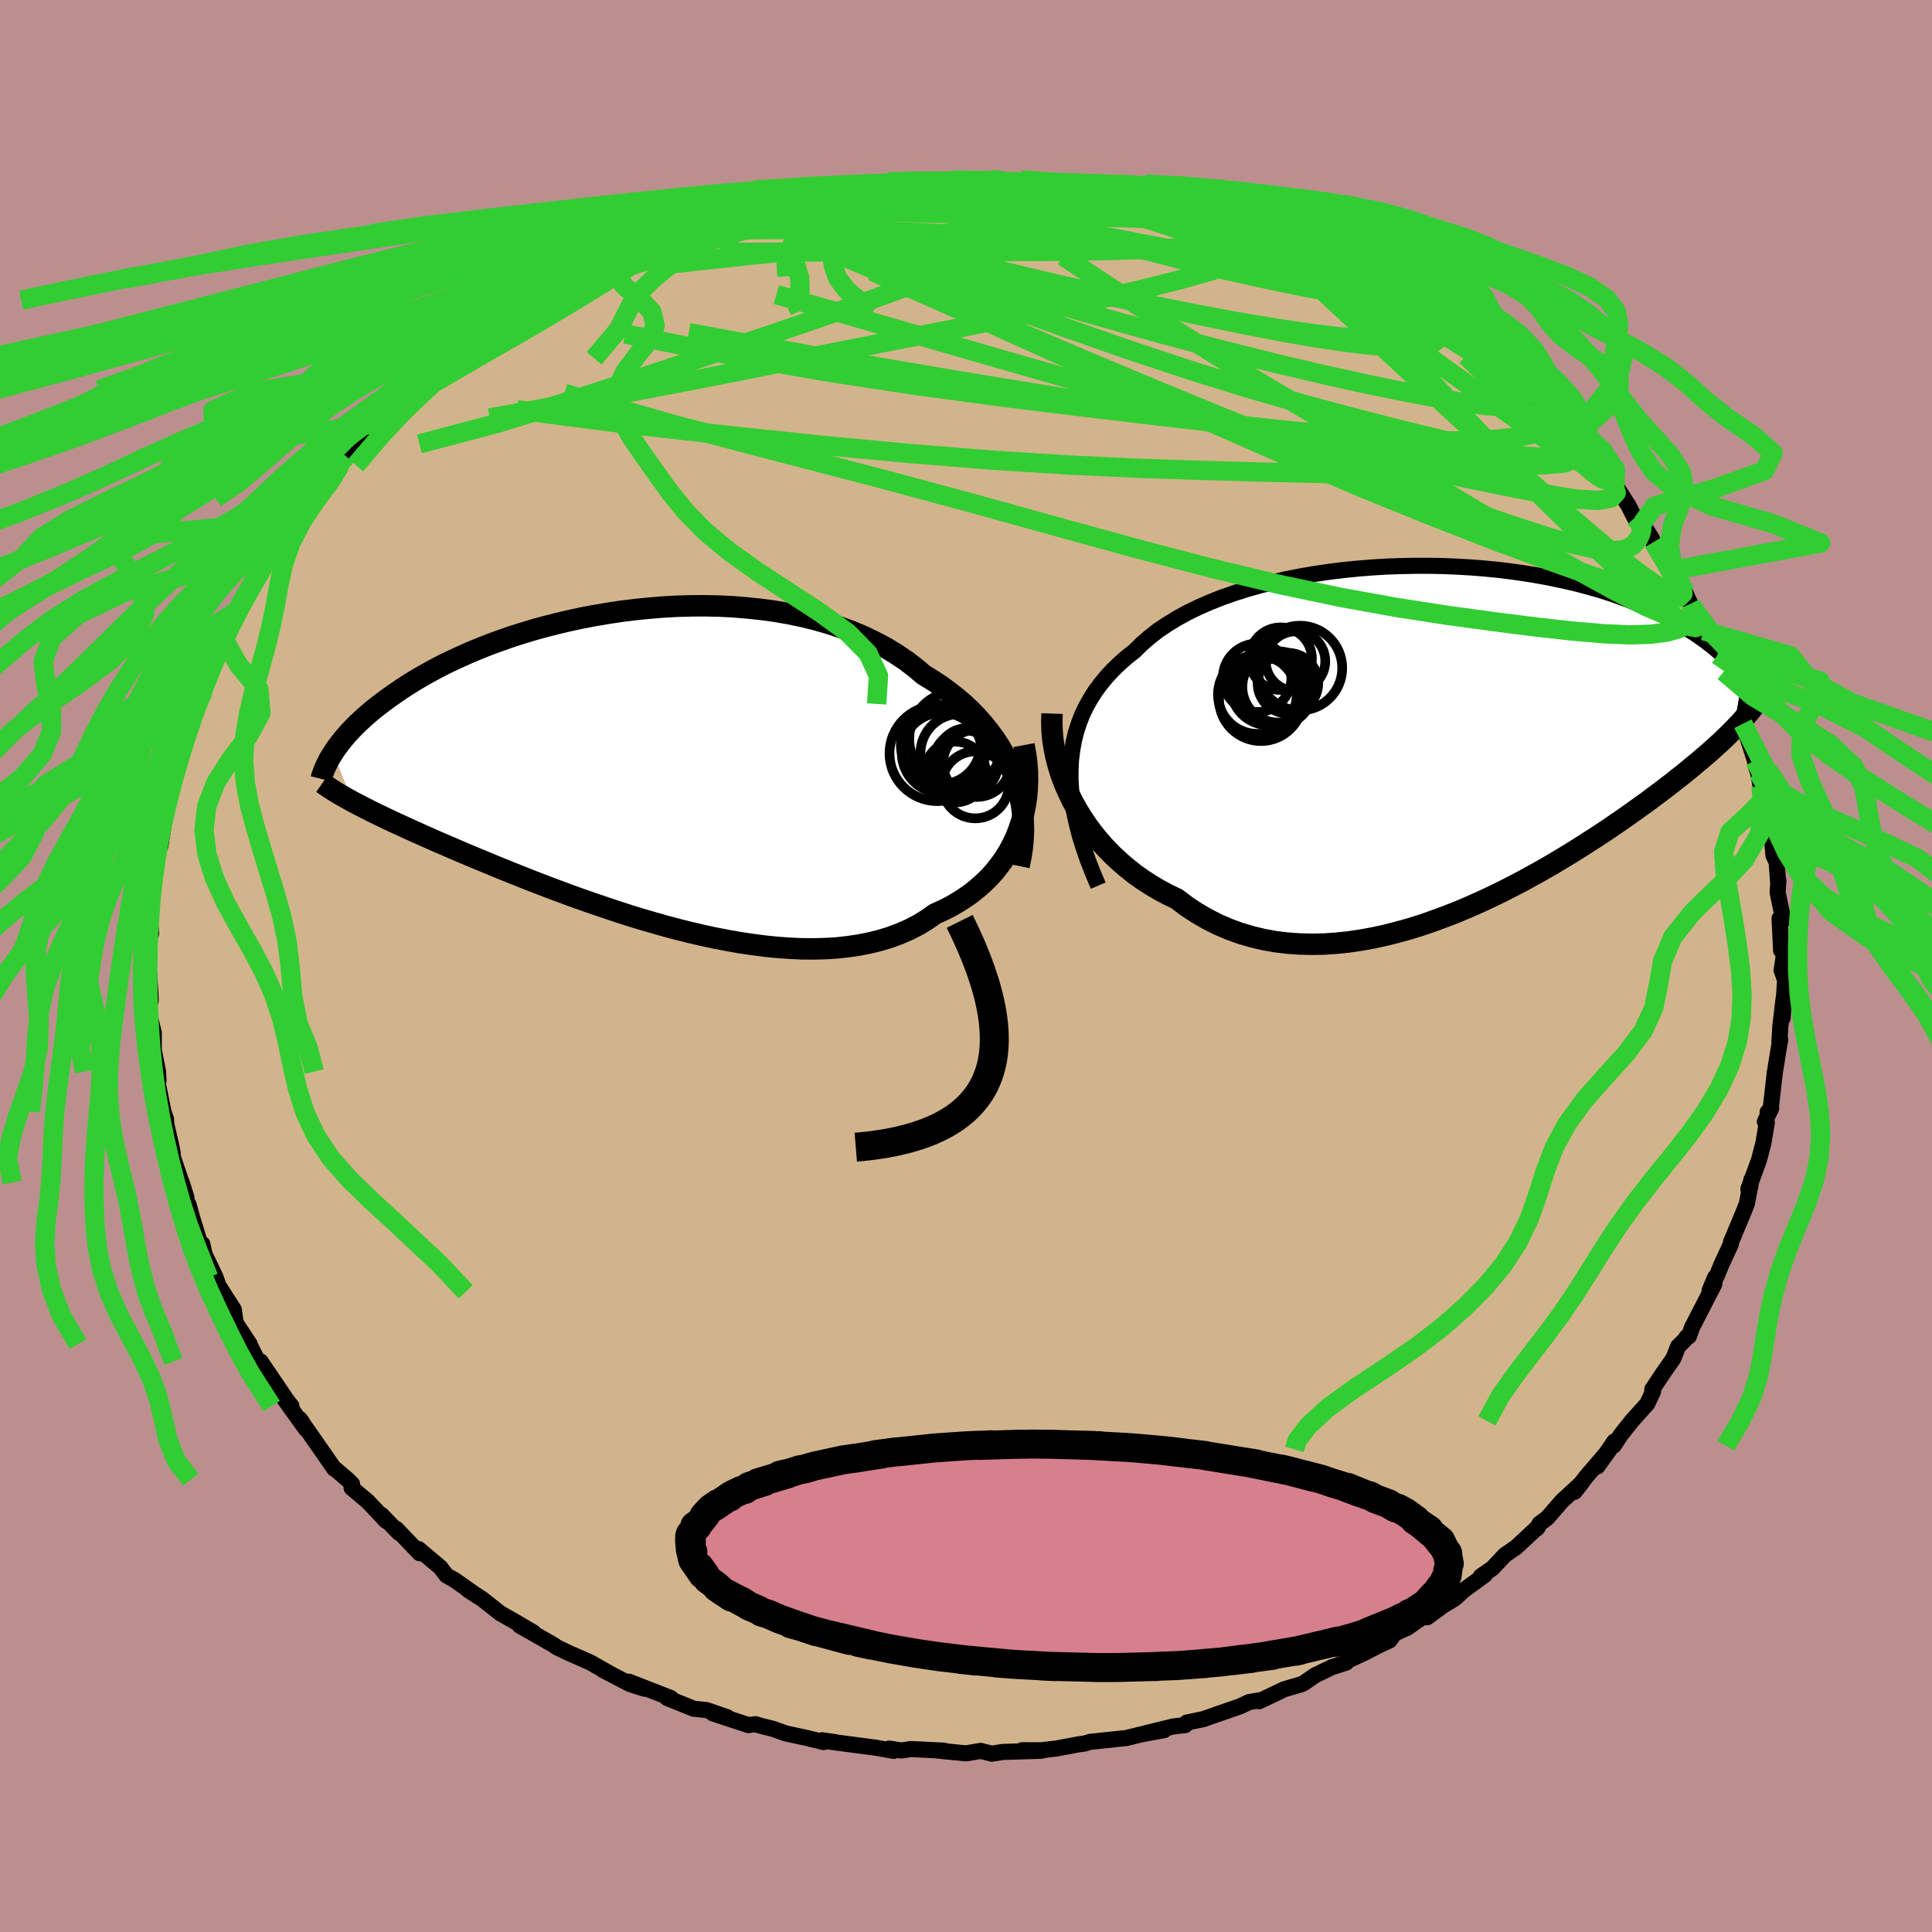 <svg viewBox="-100 -100 200 200" xmlns="http://www.w3.org/2000/svg" width="500" height="500" id="face-svg">
    <defs>
      <clipPath id="leftEyeClipPath">
        <polyline points="39.79,1.15 39.47,0.29 39.1,-0.55 38.68,-1.38 38.22,-2.19 37.71,-2.97 37.15,-3.74 36.55,-4.49 35.91,-5.22 35.23,-5.93 34.51,-6.61 33.74,-7.26 32.94,-7.89 32.11,-8.5 31.23,-9.08 30.33,-9.63 29.42,-10.4 28.46,-11.13 27.44,-11.81 26.37,-12.46 25.25,-13.05 24.09,-13.61 22.88,-14.12 21.62,-14.58 20.34,-15 19.01,-15.37 17.66,-15.7 16.28,-15.98 14.88,-16.22 13.46,-16.41 12.03,-16.56 10.59,-16.68 9.13,-16.75 7.68,-16.78 6.23,-16.77 4.78,-16.73 3.33,-16.65 1.9,-16.53 0.48,-16.39 -0.92,-16.22 -2.3,-16.01 -3.66,-15.78 -5,-15.53 -6.3,-15.25 -7.58,-14.95 -8.83,-14.63 -10.04,-14.3 -11.22,-13.94 -12.36,-13.58 -13.47,-13.19 -14.54,-12.8 -15.56,-12.4 -16.55,-11.99 -17.5,-11.57 -18.41,-11.15 -19.29,-10.73 -20.12,-10.3 -20.91,-9.87 -21.67,-9.44 -22.39,-9.02 -23.07,-8.59 -23.72,-8.17 -24.33,-7.75 -24.92,-7.34 -25.48,-6.93 -26.01,-6.53 -26.51,-6.14 -26.98,-5.75 -27.43,-5.36 -27.85,-4.98 -28.25,-4.61 -28.62,-4.24 -28.97,-3.88 -29.3,-3.52 -29.6,-3.17 -29.88,-2.83 -30.14,-2.5 -30.39,-2.17 -30.61,-1.86 -30.81,-1.54 -28.78,3.5 -28.4,3.7 -27.99,3.91 -27.57,4.13 -27.13,4.35 -26.68,4.58 -26.21,4.81 -25.72,5.04 -25.21,5.29 -24.68,5.54 -24.14,5.79 -23.57,6.05 -22.98,6.32 -22.37,6.6 -21.74,6.88 -21.09,7.17 -20.42,7.47 -19.73,7.77 -19,8.08 -18.26,8.4 -17.49,8.73 -16.69,9.07 -15.86,9.42 -15,9.77 -14.12,10.14 -13.21,10.51 -12.26,10.89 -11.29,11.28 -10.3,11.67 -9.27,12.07 -8.22,12.47 -7.14,12.87 -6.04,13.28 -4.91,13.68 -3.76,14.08 -2.58,14.48 -1.39,14.88 -0.18,15.27 1.05,15.65 2.3,16.01 3.56,16.37 4.83,16.71 6.11,17.03 7.4,17.33 8.69,17.61 9.99,17.86 11.28,18.09 12.58,18.28 13.86,18.45 15.14,18.58 16.41,18.67 17.66,18.73 18.9,18.74 20.12,18.71 21.32,18.64 22.49,18.51 23.64,18.34 24.75,18.12 25.83,17.85 26.88,17.53 27.89,17.15 28.87,16.72 29.8,16.24 30.68,15.7 31.52,15.11 32.34,14.74 33.12,14.35 33.87,13.91 34.59,13.45 35.29,12.96 35.94,12.43 36.57,11.87 37.16,11.29 37.71,10.67 38.22,10.02 38.7,9.35 39.13,8.65 39.52,7.92 39.88,7.16 40.18,6.38" />
      </clipPath>
      <clipPath id="rightEyeClipPath">
        <polyline points="-39.92,3.46 -39.87,2.44 -39.75,1.44 -39.58,0.48 -39.35,-0.46 -39.06,-1.36 -38.72,-2.24 -38.32,-3.08 -37.86,-3.9 -37.36,-4.69 -36.8,-5.45 -36.2,-6.18 -35.54,-6.89 -34.84,-7.57 -34.1,-8.22 -33.31,-8.84 -32.56,-9.58 -31.74,-10.29 -30.86,-10.98 -29.91,-11.62 -28.89,-12.24 -27.82,-12.83 -26.69,-13.38 -25.5,-13.9 -24.27,-14.39 -22.99,-14.84 -21.67,-15.26 -20.32,-15.64 -18.93,-15.99 -17.51,-16.31 -16.08,-16.59 -14.62,-16.84 -13.14,-17.06 -11.66,-17.24 -10.17,-17.39 -8.68,-17.51 -7.19,-17.6 -5.7,-17.65 -4.22,-17.68 -2.76,-17.68 -1.31,-17.65 0.12,-17.59 1.52,-17.51 2.9,-17.4 4.26,-17.27 5.58,-17.11 6.87,-16.93 8.13,-16.73 9.35,-16.51 10.53,-16.27 11.68,-16.02 12.79,-15.75 13.85,-15.46 14.88,-15.17 15.86,-14.86 16.81,-14.53 17.71,-14.2 18.57,-13.86 19.4,-13.52 20.18,-13.17 20.93,-12.81 21.64,-12.46 22.32,-12.1 22.97,-11.73 23.58,-11.37 24.17,-11.02 24.73,-10.66 25.25,-10.3 25.76,-9.94 26.23,-9.58 26.68,-9.23 27.1,-8.87 27.49,-8.52 27.86,-8.17 28.21,-7.82 28.54,-7.48 28.84,-7.13 29.13,-6.8 29.39,-6.47 29.64,-6.14 28.71,-0.73 28.39,-0.4 28.05,-0.07 27.7,0.27 27.34,0.61 26.95,0.96 26.56,1.32 26.15,1.68 25.72,2.05 25.28,2.43 24.81,2.82 24.33,3.22 23.84,3.62 23.32,4.04 22.78,4.46 22.23,4.9 21.65,5.34 21.06,5.79 20.44,6.25 19.8,6.73 19.13,7.21 18.44,7.71 17.72,8.22 16.97,8.74 16.2,9.27 15.4,9.81 14.57,10.36 13.71,10.91 12.82,11.48 11.91,12.05 10.97,12.62 10,13.2 9,13.78 7.97,14.35 6.92,14.93 5.85,15.49 4.75,16.05 3.62,16.6 2.48,17.13 1.31,17.65 0.13,18.15 -1.08,18.62 -2.3,19.07 -3.53,19.5 -4.78,19.89 -6.04,20.24 -7.3,20.56 -8.58,20.84 -9.85,21.07 -11.13,21.26 -12.41,21.39 -13.69,21.48 -14.96,21.5 -16.22,21.47 -17.48,21.38 -18.72,21.23 -19.94,21.01 -21.15,20.72 -22.34,20.37 -23.5,19.95 -24.64,19.46 -25.75,18.9 -26.84,18.27 -27.89,17.58 -28.9,16.81 -29.82,16.37 -30.72,15.89 -31.6,15.37 -32.45,14.82 -33.28,14.23 -34.07,13.6 -34.84,12.94 -35.58,12.25 -36.28,11.53 -36.95,10.78 -37.58,10.01 -38.18,9.2 -38.74,8.37 -39.25,7.53 -39.73,6.66" />
      </clipPath>
      <filter id="fuzzy">
        <feTurbulence id="turbulence" baseFrequency="0.05" numOctaves="3" type="noise" result="noise" />
        <feDisplacementMap in="SourceGraphic" in2="noise" scale="2" />
      </filter>
      <linearGradient id="rainbowGradient" x1="0%" y1="0%" x2="100%" y2="0%">
        <stop offset="0%" style="stop-color: [object Object]; stop-opacity: 1" />
        <stop offset="50%" style="stop-color: [object Object]; stop-opacity: 1" />
        <stop offset="100%" style="stop-color: [object Object]; stop-opacity: 1" />
      </linearGradient>
    </defs>
    <rect x="-100" y="-100" width="100%" height="100%" fill="rgb(188, 143, 143)" />
    <polyline id="faceContour" points="84.43,0.43 84.79,1.46 84.63,3.95 84.54,5.38 84.65,3.28 84.3,6.23 84.2,7.88 84.29,7.64 84.14,8.48 83.72,11.09 83.29,14.88 82.98,15.13 83.35,14.73 82.7,16.11 82.9,16.22 82.54,18.35 82.09,20.08 80.99,23.09 81.16,22.99 81.3,22.12 80.84,24.59 80.44,25.6 79.19,28.59 79.18,28.79 78.22,30.86 77.74,32.03 76.97,33.61 77.54,32.24 77.46,32.94 75.16,37.41 74.83,38.34 74.59,38.42 74.43,38.68 73.72,39.38 73.22,40.64 72.1,42.24 71.04,43.84 71.13,44.02 70.53,45.31 68.92,47.1 67.79,48.53 67.04,49.66 67.1,49.23 65.36,51.81 66.63,50.04 64.19,52.88 63,54.43 63.73,53.51 61.69,55.39 60.17,57.14 59.36,57.74 59.11,58.22 59.23,58.05 56.93,60.19 55.79,60.97 54.49,62.35 53.31,63.16 53.7,63.04 51.56,64.6 50.6,65.48 49.45,66.17 47.74,67.42 49.17,66.2 46.62,67.84 45.71,68.49 44.37,69.1 43.84,69.82 42.64,70.38 41.37,71.04 39.51,71.91 39.36,72.11 37.89,72.58 36.13,73.43 35.02,74.2 34.73,74.35 32.95,74.87 30.35,76.11 30.31,76.03 29.3,76.2 28.39,76.63 26,77.46 24.58,77.96 22.85,78.32 22.69,78.58 21.41,78.73 18.57,79.43 20.52,79.1 18.14,79.54 16.59,79.92 12.88,80.31 12.24,80.5 11.73,80.56 9.39,81 7.24,81.25 7.99,81.19 5.81,81.18 7.76,81.24 3.82,81.36 2.67,81.54 1.51,81.25 0.01,81.51 -3.29,81.18 -2.26,81.23 -4.27,81.13 -5.69,81.06 -6.7,81.21 -7.94,81.01 -7.48,81.25 -9.35,80.92 -14.06,80.3 -13.54,80.35 -14.89,80.15 -14.73,80.34 -16.49,79.91 -18.67,79.44 -20.01,78.96 -21.14,78.68 -21.79,78.49 -22.52,78.58 -26.2,77.37 -24.71,77.77 -26.88,77.02 -28.18,76.89 -30.93,75.78 -30.56,75.78 -34.89,74.09 -33.26,74.82 -34.77,74.34 -37.58,72.88 -36.99,73.18 -38.85,72.12 -39.79,71.7 -41.05,71.15 -42.41,70.5 -42.61,70.33 -44.77,69.1 -46.18,68.3 -44.77,69 -46.79,67.81 -48.19,67.02 -50.12,65.5 -51.52,64.61 -50.6,65.21 -52.97,63.54 -53.77,63.1 -54.42,62.25 -56.68,60.35 -56.56,60.79 -58.97,58.27 -58.71,58.67 -60.52,56.81 -60.01,57.47 -61.93,55.43 -63.6,54.03 -63.55,53.63 -64.01,53.17 -65.28,52.09 -65.4,52.04 -66.44,50.54 -68.99,46.88 -68.76,47.16 -68.36,47.91 -70.97,44.26 -69.83,45.55 -70.34,44.9 -73.03,40.93 -72.92,41.67 -74.05,39.42 -74.94,38.12 -74.15,39.15 -75.6,36.95 -75.8,35.56 -77.29,33.24 -77.17,33.73 -77.68,32.23 -78.82,29.85 -79.06,28.77 -79.26,28.83 -80.1,26.08 -80.49,24.67 -80.72,24.92 -80.7,23.97 -81.19,22.41 -80.89,23.37 -82.4,18.9 -82.12,19.36 -82.27,18.6 -82.79,16.36 -82.81,15.85 -83.08,15.07 -83.83,11.34 -83.59,11.86 -83.64,10.93 -83.96,9.3 -84.08,8.71 -84.08,6.9 -84.44,5.47 -84.66,3.74 -84.41,3.61 -84.43,2.75 -84.63,-0.05 -84.66,-0.47 -84.65,-4.3 -84.36,-3.35 -84.58,-6.11 -84.7,-3.71 -84.11,-8.85 -84,-10.15 -83.94,-9.63 -83.96,-10.87 -83.36,-12.94 -83.4,-12.43 -82.77,-16.51 -82.99,-15.68 -82.47,-17.51 -82,-19.81 -82.54,-18.23 -81.86,-20.67 -81.7,-21.83 -80.98,-23.12 -79.93,-26.25 -80.25,-25.99 -79.5,-27.13 -78.93,-28.45 -78.14,-30.64 -78,-30.82 -77.38,-32.89 -76.79,-33.81 -76.48,-34.5 -75.93,-35.6 -75.58,-36.69 -74.03,-39.59 -73.9,-39.1 -72.92,-40.8 -73.05,-41.22 -72.36,-42.53 -71.76,-42.83 -70.73,-44.55 -70.25,-45.34 -69.59,-46.17 -67.26,-49.16 -67.75,-48.44 -66.48,-50 -66.6,-49.96 -64.17,-52.76 -65.62,-51.68 -65.1,-51.85 -62.95,-53.94 -61.14,-56.23 -61.45,-56.08 -60.79,-56.64 -58.12,-59.4 -57.43,-59.66 -57.11,-59.78 -55.37,-61.48 -55.2,-61.29 -53.77,-62.56 -51.73,-64.28 -53.47,-62.91 -50.32,-65.58 -48.07,-67.03 -48.57,-66.56 -45.89,-68.2 -47,-67.79 -44.92,-68.93 -45.26,-68.55 -43.32,-69.82 -43.16,-69.74 -41,-71.13 -40.17,-71.41 -36.99,-72.91 -37.08,-72.99 -35.81,-73.84 -35.36,-73.91 -33.23,-74.65 -32.85,-75.1 -30.79,-75.81 -27.72,-76.67 -28.87,-76.48 -28.12,-76.73 -24.36,-77.87 -22.37,-78.35 -24.77,-77.87 -20.3,-78.99 -22,-78.65 -18.68,-79.27 -18.89,-79.14 -17.75,-79.57 -16.34,-79.69 -15.34,-79.76 -11.7,-80.65 -12.48,-80.32 -9.94,-80.8 -9.31,-80.76 -8.29,-81.05 -5.88,-81.07 -5.37,-81.2 -3.89,-81.25 -2.08,-81.11 -1.15,-81.23 -0.9,-81.36 1.02,-81.17 -0.06,-81.26 3.64,-81.38 7.12,-81.09 8.32,-80.82 8.74,-80.95 9.11,-80.89 10.67,-80.77 10.51,-80.56 13.16,-80.46 15.67,-79.87 15.3,-79.97 18.44,-79.28 19.21,-79.03 20.03,-78.9 19.75,-78.95 20.55,-78.94 24.06,-78.06 24.34,-77.88 26.2,-77.46 28.27,-76.71 29.29,-76.07 30.27,-75.88 31.04,-75.53 31.65,-75.45 35.15,-73.9 35.12,-73.99 36.06,-73.43 35.61,-73.81 40.04,-71.83 38.51,-72.48 40.91,-71.17 41.23,-71.04 41.87,-70.68 43.19,-70.03 43.65,-69.43 45.49,-68.73 49,-66.27 48.39,-66.6 49.32,-65.77 50.72,-64.97 50.9,-64.79 52.9,-63.62 53.19,-63.16 53.92,-62.38 56.12,-60.45 56.84,-60.03 57.23,-59.6 58.67,-58.4 60.28,-57.18 61.03,-56.28 62.45,-54.63 62.93,-54.55 63.42,-53.74 63.31,-53.8 65.35,-51.56 66.1,-50.82 67.16,-49.44 67.55,-49.27 68.58,-47.66 69.22,-46.39 70.01,-45.84 71.01,-44.22 70.47,-44.87 71.15,-43.87 72.88,-40.9 74.13,-39.07 74.45,-38.66 74.99,-37.48 76.4,-34.83 75.07,-37.34 77.12,-33.71 76.36,-34.71 78.04,-31.4 77.8,-32.2 78.45,-30.47 79.3,-28.39 79.68,-27.47 79.1,-28.49 79.87,-26.23 80.43,-25.08 81.66,-21.29 81.77,-20.66 81.99,-20.03 82.52,-17.21 82.29,-18.62 83.03,-15.27 82.73,-16.63 83.14,-15 83.46,-12.89 83.59,-11.44 83.92,-10.76 84.06,-8.79 84.1,-8.87 84.02,-7.62 84.6,-4.79 84.22,-4.92 84.38,-1.61 84.71,-1.39 84.43,0.43 84.79,1.46" fill="rgb(210, 180, 140)" stroke="black" stroke-width="1.667" stroke-linejoin="round" filter="url(#fuzzy)" />
    <g transform="translate(50.74 -23.75)">
      <polyline id="rightCountour" points="-39.92,3.46 -39.87,2.44 -39.75,1.44 -39.58,0.48 -39.35,-0.46 -39.06,-1.36 -38.72,-2.24 -38.32,-3.08 -37.86,-3.9 -37.36,-4.69 -36.8,-5.45 -36.2,-6.18 -35.54,-6.89 -34.84,-7.57 -34.1,-8.22 -33.31,-8.84 -32.56,-9.58 -31.74,-10.29 -30.86,-10.98 -29.91,-11.62 -28.89,-12.24 -27.82,-12.83 -26.69,-13.38 -25.5,-13.9 -24.27,-14.39 -22.99,-14.84 -21.67,-15.26 -20.32,-15.64 -18.93,-15.99 -17.51,-16.31 -16.08,-16.59 -14.62,-16.84 -13.14,-17.06 -11.66,-17.24 -10.17,-17.39 -8.68,-17.51 -7.19,-17.6 -5.7,-17.65 -4.22,-17.68 -2.76,-17.68 -1.31,-17.65 0.12,-17.59 1.52,-17.51 2.9,-17.4 4.26,-17.27 5.58,-17.11 6.87,-16.93 8.13,-16.73 9.35,-16.51 10.53,-16.27 11.68,-16.02 12.79,-15.75 13.85,-15.46 14.88,-15.17 15.86,-14.86 16.81,-14.53 17.71,-14.2 18.57,-13.86 19.4,-13.52 20.18,-13.17 20.93,-12.81 21.64,-12.46 22.32,-12.1 22.97,-11.73 23.58,-11.37 24.17,-11.02 24.73,-10.66 25.25,-10.3 25.76,-9.94 26.23,-9.58 26.68,-9.23 27.1,-8.87 27.49,-8.52 27.86,-8.17 28.21,-7.82 28.54,-7.48 28.84,-7.13 29.13,-6.8 29.39,-6.47 29.64,-6.14 28.71,-0.73 28.39,-0.4 28.05,-0.07 27.7,0.27 27.34,0.61 26.95,0.96 26.56,1.32 26.15,1.68 25.72,2.05 25.28,2.43 24.81,2.82 24.33,3.22 23.84,3.62 23.32,4.04 22.78,4.46 22.23,4.9 21.65,5.34 21.06,5.79 20.44,6.25 19.8,6.73 19.13,7.21 18.44,7.71 17.72,8.22 16.97,8.74 16.2,9.27 15.4,9.81 14.57,10.36 13.71,10.91 12.82,11.48 11.91,12.05 10.97,12.62 10,13.2 9,13.78 7.97,14.35 6.92,14.93 5.85,15.49 4.75,16.05 3.62,16.6 2.48,17.13 1.31,17.65 0.13,18.15 -1.08,18.62 -2.3,19.07 -3.53,19.5 -4.78,19.89 -6.04,20.24 -7.3,20.56 -8.58,20.84 -9.85,21.07 -11.13,21.26 -12.41,21.39 -13.69,21.48 -14.96,21.5 -16.22,21.47 -17.48,21.38 -18.72,21.23 -19.94,21.01 -21.15,20.72 -22.34,20.37 -23.5,19.95 -24.64,19.46 -25.75,18.9 -26.84,18.27 -27.89,17.58 -28.9,16.81 -29.82,16.37 -30.72,15.89 -31.6,15.37 -32.45,14.82 -33.28,14.23 -34.07,13.6 -34.84,12.94 -35.58,12.25 -36.28,11.53 -36.95,10.78 -37.58,10.01 -38.18,9.2 -38.74,8.37 -39.25,7.53 -39.73,6.66" fill="white" stroke="white" stroke-width="0" stroke-linejoin="round" filter="url(#fuzzy)" />
    </g>
    <g transform="translate(-34.71 -20.51)">
      <polyline id="leftCountour" points="39.79,1.15 39.47,0.29 39.1,-0.55 38.68,-1.38 38.22,-2.19 37.71,-2.97 37.15,-3.74 36.55,-4.49 35.91,-5.22 35.23,-5.93 34.51,-6.61 33.74,-7.26 32.94,-7.89 32.11,-8.5 31.23,-9.08 30.33,-9.63 29.42,-10.4 28.46,-11.13 27.44,-11.81 26.37,-12.46 25.25,-13.05 24.09,-13.61 22.88,-14.12 21.62,-14.58 20.34,-15 19.01,-15.37 17.66,-15.7 16.28,-15.98 14.88,-16.22 13.46,-16.41 12.03,-16.56 10.59,-16.68 9.13,-16.75 7.68,-16.78 6.23,-16.77 4.78,-16.73 3.33,-16.65 1.9,-16.53 0.48,-16.39 -0.92,-16.22 -2.3,-16.01 -3.66,-15.78 -5,-15.53 -6.3,-15.25 -7.58,-14.95 -8.83,-14.63 -10.04,-14.3 -11.22,-13.94 -12.36,-13.58 -13.47,-13.19 -14.54,-12.8 -15.56,-12.4 -16.55,-11.99 -17.5,-11.57 -18.41,-11.15 -19.29,-10.73 -20.12,-10.3 -20.91,-9.87 -21.67,-9.44 -22.39,-9.02 -23.07,-8.59 -23.72,-8.17 -24.33,-7.75 -24.92,-7.34 -25.48,-6.93 -26.01,-6.53 -26.51,-6.14 -26.98,-5.75 -27.43,-5.36 -27.85,-4.98 -28.25,-4.61 -28.62,-4.24 -28.97,-3.88 -29.3,-3.52 -29.6,-3.17 -29.88,-2.83 -30.14,-2.5 -30.39,-2.17 -30.61,-1.86 -30.81,-1.54 -28.78,3.5 -28.4,3.7 -27.99,3.91 -27.57,4.13 -27.13,4.35 -26.68,4.58 -26.21,4.81 -25.72,5.04 -25.21,5.29 -24.68,5.54 -24.14,5.79 -23.57,6.05 -22.98,6.32 -22.37,6.6 -21.74,6.88 -21.09,7.17 -20.42,7.47 -19.73,7.77 -19,8.08 -18.26,8.4 -17.49,8.73 -16.69,9.07 -15.86,9.42 -15,9.77 -14.12,10.14 -13.21,10.51 -12.26,10.89 -11.29,11.28 -10.3,11.67 -9.27,12.07 -8.22,12.47 -7.14,12.87 -6.04,13.28 -4.91,13.68 -3.76,14.08 -2.58,14.48 -1.39,14.88 -0.18,15.27 1.05,15.65 2.3,16.01 3.56,16.37 4.83,16.71 6.11,17.03 7.4,17.33 8.69,17.61 9.99,17.86 11.28,18.09 12.58,18.28 13.86,18.45 15.14,18.58 16.41,18.67 17.66,18.73 18.9,18.74 20.12,18.71 21.32,18.64 22.49,18.51 23.64,18.34 24.75,18.12 25.83,17.85 26.88,17.53 27.89,17.15 28.87,16.72 29.8,16.24 30.68,15.7 31.52,15.11 32.34,14.74 33.12,14.35 33.87,13.91 34.59,13.45 35.29,12.96 35.94,12.43 36.57,11.87 37.16,11.29 37.71,10.67 38.22,10.02 38.7,9.35 39.13,8.65 39.52,7.92 39.88,7.16 40.18,6.38" fill="white" stroke="white" stroke-width="0" stroke-linejoin="round" filter="url(#fuzzy)" />
    </g>
    <g transform="translate(50.74 -23.75)">
      <polyline id="rightUpper" points="-37.05,15.43 -37.62,14.09 -38.13,12.78 -38.57,11.5 -38.96,10.26 -39.27,9.05 -39.53,7.87 -39.72,6.72 -39.85,5.6 -39.92,4.52 -39.92,3.46 -39.87,2.44 -39.75,1.44 -39.58,0.48 -39.35,-0.46 -39.06,-1.36 -38.72,-2.24 -38.32,-3.08 -37.86,-3.9 -37.36,-4.69 -36.8,-5.45 -36.2,-6.18 -35.54,-6.89 -34.84,-7.57 -34.1,-8.22 -33.31,-8.84 -32.56,-9.58 -31.74,-10.29 -30.86,-10.98 -29.91,-11.62 -28.89,-12.24 -27.82,-12.83 -26.69,-13.38 -25.5,-13.9 -24.27,-14.39 -22.99,-14.84 -21.67,-15.26 -20.32,-15.64 -18.93,-15.99 -17.51,-16.31 -16.08,-16.59 -14.62,-16.84 -13.14,-17.06 -11.66,-17.24 -10.17,-17.39 -8.68,-17.51 -7.19,-17.6 -5.7,-17.65 -4.22,-17.68 -2.76,-17.68 -1.31,-17.65 0.12,-17.59 1.52,-17.51 2.9,-17.4 4.26,-17.27 5.58,-17.11 6.87,-16.93 8.13,-16.73 9.35,-16.51 10.53,-16.27 11.68,-16.02 12.79,-15.75 13.85,-15.46 14.88,-15.17 15.86,-14.86 16.81,-14.53 17.71,-14.2 18.57,-13.86 19.4,-13.52 20.18,-13.17 20.93,-12.81 21.64,-12.46 22.32,-12.1 22.97,-11.73 23.58,-11.37 24.17,-11.02 24.73,-10.66 25.25,-10.3 25.76,-9.94 26.23,-9.58 26.68,-9.23 27.1,-8.87 27.49,-8.52 27.86,-8.17 28.21,-7.82 28.54,-7.48 28.84,-7.13 29.13,-6.8 29.39,-6.47 29.64,-6.14 29.86,-5.82 30.07,-5.5 30.27,-5.19 30.45,-4.89 30.61,-4.59 30.76,-4.29 30.9,-4.01 31.02,-3.73 31.13,-3.45 31.23,-3.18" fill="none" stroke="black" stroke-width="1.667" stroke-linejoin="round" filter="url(#fuzzy)" />
      <polyline id="rightLower" points="-41.83,-2.38 -41.86,-1.5 -41.83,-0.61 -41.75,0.3 -41.61,1.21 -41.42,2.13 -41.18,3.05 -40.89,3.97 -40.55,4.88 -40.16,5.77 -39.73,6.66 -39.25,7.53 -38.74,8.37 -38.18,9.2 -37.58,10.01 -36.95,10.78 -36.28,11.53 -35.58,12.25 -34.84,12.94 -34.07,13.6 -33.28,14.23 -32.45,14.82 -31.6,15.37 -30.72,15.89 -29.82,16.37 -28.9,16.81 -27.89,17.58 -26.84,18.27 -25.75,18.9 -24.64,19.46 -23.5,19.95 -22.34,20.37 -21.15,20.72 -19.94,21.01 -18.72,21.23 -17.48,21.38 -16.22,21.47 -14.96,21.5 -13.69,21.48 -12.41,21.39 -11.13,21.26 -9.85,21.07 -8.58,20.84 -7.3,20.56 -6.04,20.24 -4.78,19.89 -3.53,19.5 -2.3,19.07 -1.08,18.62 0.13,18.15 1.31,17.65 2.48,17.13 3.62,16.6 4.75,16.05 5.85,15.49 6.92,14.93 7.97,14.35 9,13.78 10,13.2 10.97,12.62 11.91,12.05 12.82,11.48 13.71,10.91 14.57,10.36 15.4,9.81 16.2,9.27 16.97,8.74 17.72,8.22 18.44,7.71 19.13,7.21 19.8,6.73 20.44,6.25 21.06,5.79 21.65,5.34 22.23,4.9 22.78,4.46 23.32,4.04 23.84,3.62 24.33,3.22 24.81,2.82 25.28,2.43 25.72,2.05 26.15,1.68 26.56,1.32 26.95,0.96 27.34,0.61 27.7,0.27 28.05,-0.07 28.39,-0.4 28.71,-0.73 29.02,-1.05 29.32,-1.36 29.61,-1.68 29.88,-1.99 30.15,-2.29 30.4,-2.59 30.64,-2.89 30.88,-3.19 31.1,-3.48 31.31,-3.78" fill="none" stroke="black" stroke-width="2.222" stroke-linejoin="round" filter="url(#fuzzy)" />
      <circle r="3.544" cx="-20.604" cy="-6.084" stroke="black" fill="none" stroke-width="1.0" filter="url(#fuzzy)" clip-path="url(#rightEyeClipPath)" /><circle r="3.238" cx="-18.169" cy="-8.064" stroke="black" fill="none" stroke-width="1.0" filter="url(#fuzzy)" clip-path="url(#rightEyeClipPath)" /><circle r="3.796" cx="-18.624" cy="-4.874" stroke="black" fill="none" stroke-width="1.0" filter="url(#fuzzy)" clip-path="url(#rightEyeClipPath)" /><circle r="4.078" cx="-20.579" cy="-4.359" stroke="black" fill="none" stroke-width="1.0" filter="url(#fuzzy)" clip-path="url(#rightEyeClipPath)" /><circle r="4.386" cx="-16.179" cy="-7.094" stroke="black" fill="none" stroke-width="1.0" filter="url(#fuzzy)" clip-path="url(#rightEyeClipPath)" /><circle r="4.342" cx="-20.204" cy="-3.879" stroke="black" fill="none" stroke-width="1.0" filter="url(#fuzzy)" clip-path="url(#rightEyeClipPath)" /><circle r="3.86" cx="-19.454" cy="-5.054" stroke="black" fill="none" stroke-width="1.0" filter="url(#fuzzy)" clip-path="url(#rightEyeClipPath)" /><circle r="3.082" cx="-16.629" cy="-7.809" stroke="black" fill="none" stroke-width="1.0" filter="url(#fuzzy)" clip-path="url(#rightEyeClipPath)" /><circle r="3.69" cx="-18.444" cy="-5.139" stroke="black" fill="none" stroke-width="1.0" filter="url(#fuzzy)" clip-path="url(#rightEyeClipPath)" /><circle r="3.14" cx="-17.414" cy="-5.524" stroke="black" fill="none" stroke-width="1.0" filter="url(#fuzzy)" clip-path="url(#rightEyeClipPath)" />
      </g>
    <g transform="translate(-34.71 -20.51)">
      <polyline id="leftUpper" points="40.2,10.16 40.39,9.25 40.53,8.34 40.62,7.43 40.66,6.51 40.64,5.6 40.57,4.69 40.45,3.79 40.28,2.9 40.06,2.02 39.79,1.15 39.47,0.29 39.1,-0.55 38.68,-1.38 38.22,-2.19 37.71,-2.97 37.15,-3.74 36.55,-4.49 35.91,-5.22 35.23,-5.93 34.51,-6.61 33.74,-7.26 32.94,-7.89 32.11,-8.5 31.23,-9.08 30.33,-9.63 29.42,-10.4 28.46,-11.13 27.44,-11.81 26.37,-12.46 25.25,-13.05 24.09,-13.61 22.88,-14.12 21.62,-14.58 20.34,-15 19.01,-15.37 17.66,-15.7 16.28,-15.98 14.88,-16.22 13.46,-16.41 12.03,-16.56 10.59,-16.68 9.13,-16.75 7.68,-16.78 6.23,-16.77 4.78,-16.73 3.33,-16.65 1.9,-16.53 0.48,-16.39 -0.92,-16.22 -2.3,-16.01 -3.66,-15.78 -5,-15.53 -6.3,-15.25 -7.58,-14.95 -8.83,-14.63 -10.04,-14.3 -11.22,-13.94 -12.36,-13.58 -13.47,-13.19 -14.54,-12.8 -15.56,-12.4 -16.55,-11.99 -17.5,-11.57 -18.41,-11.15 -19.29,-10.73 -20.12,-10.3 -20.91,-9.87 -21.67,-9.44 -22.39,-9.02 -23.07,-8.59 -23.72,-8.17 -24.33,-7.75 -24.92,-7.34 -25.48,-6.93 -26.01,-6.53 -26.51,-6.14 -26.98,-5.75 -27.43,-5.36 -27.85,-4.98 -28.25,-4.61 -28.62,-4.24 -28.97,-3.88 -29.3,-3.52 -29.6,-3.17 -29.88,-2.83 -30.14,-2.5 -30.39,-2.17 -30.61,-1.86 -30.81,-1.54 -31,-1.24 -31.18,-0.95 -31.33,-0.66 -31.47,-0.38 -31.6,-0.11 -31.71,0.16 -31.81,0.41 -31.9,0.66 -31.98,0.9 -32.04,1.14" fill="none" stroke="black" stroke-width="2.222" stroke-linejoin="round" filter="url(#fuzzy)" />
      <polyline id="leftLower" points="40.71,-2.36 40.88,-1.44 41,-0.52 41.07,0.39 41.08,1.29 41.05,2.18 40.97,3.06 40.84,3.92 40.67,4.76 40.45,5.58 40.18,6.38 39.88,7.16 39.52,7.92 39.13,8.65 38.7,9.35 38.22,10.02 37.71,10.67 37.16,11.29 36.57,11.87 35.94,12.43 35.29,12.96 34.59,13.45 33.87,13.91 33.12,14.35 32.34,14.74 31.52,15.11 30.68,15.7 29.8,16.24 28.87,16.72 27.89,17.15 26.88,17.53 25.83,17.85 24.75,18.12 23.64,18.34 22.49,18.51 21.32,18.64 20.12,18.71 18.9,18.74 17.66,18.73 16.41,18.67 15.14,18.58 13.86,18.45 12.58,18.28 11.28,18.09 9.99,17.86 8.69,17.61 7.4,17.33 6.11,17.03 4.83,16.71 3.56,16.37 2.3,16.01 1.05,15.65 -0.18,15.27 -1.39,14.88 -2.58,14.48 -3.76,14.08 -4.91,13.68 -6.04,13.28 -7.14,12.87 -8.22,12.47 -9.27,12.07 -10.3,11.67 -11.29,11.28 -12.26,10.89 -13.21,10.51 -14.12,10.14 -15,9.77 -15.86,9.42 -16.69,9.07 -17.49,8.73 -18.26,8.4 -19,8.08 -19.73,7.77 -20.42,7.47 -21.09,7.17 -21.74,6.88 -22.37,6.6 -22.98,6.32 -23.57,6.05 -24.14,5.79 -24.68,5.54 -25.21,5.29 -25.72,5.04 -26.21,4.81 -26.68,4.58 -27.13,4.35 -27.57,4.13 -27.99,3.91 -28.4,3.7 -28.78,3.5 -29.16,3.29 -29.52,3.09 -29.86,2.89 -30.19,2.7 -30.51,2.51 -30.82,2.32 -31.11,2.13 -31.39,1.94 -31.66,1.76 -31.92,1.58" fill="none" stroke="black" stroke-width="2.222" stroke-linejoin="round" filter="url(#fuzzy)" />
      <circle r="3.372" cx="34.67" cy="-0.496" stroke="black" fill="none" stroke-width="1.0" filter="url(#fuzzy)" clip-path="url(#leftEyeClipPath)" /><circle r="3.146" cx="33.6" cy="0.429" stroke="black" fill="none" stroke-width="1.0" filter="url(#fuzzy)" clip-path="url(#leftEyeClipPath)" /><circle r="4.164" cx="32.225" cy="-1.541" stroke="black" fill="none" stroke-width="1.0" filter="url(#fuzzy)" clip-path="url(#leftEyeClipPath)" /><circle r="3.148" cx="34.835" cy="-0.966" stroke="black" fill="none" stroke-width="1.0" filter="url(#fuzzy)" clip-path="url(#leftEyeClipPath)" /><circle r="3.466" cx="35.675" cy="1.759" stroke="black" fill="none" stroke-width="1.0" filter="url(#fuzzy)" clip-path="url(#leftEyeClipPath)" /><circle r="4.128" cx="32.09" cy="-2.426" stroke="black" fill="none" stroke-width="1.0" filter="url(#fuzzy)" clip-path="url(#leftEyeClipPath)" /><circle r="3.488" cx="35.82" cy="-0.476" stroke="black" fill="none" stroke-width="1.0" filter="url(#fuzzy)" clip-path="url(#leftEyeClipPath)" /><circle r="4.088" cx="34.08" cy="-1.501" stroke="black" fill="none" stroke-width="1.0" filter="url(#fuzzy)" clip-path="url(#leftEyeClipPath)" /><circle r="4.94" cx="31.735" cy="-1.501" stroke="black" fill="none" stroke-width="1.0" filter="url(#fuzzy)" clip-path="url(#leftEyeClipPath)" /><circle r="4.944" cx="33.785" cy="-2.986" stroke="black" fill="none" stroke-width="1.0" filter="url(#fuzzy)" clip-path="url(#leftEyeClipPath)" />
    </g>
    <g id="hairs">
      <polyline points="62.45,-54.63 62.84,-54.4 63.16,-54.01 63.48,-53.53 63.73,-53.07 63.79,-52.76 63.56,-52.67 62.98,-52.85 62.03,-53.33 60.67,-54.14 58.86,-55.31 56.57,-56.89 53.79,-58.86 50.54,-61.18 46.79,-63.89 42.38,-67.11 37.02,-71.05" fill="none" stroke="rgb(50, 205, 50)" stroke-width="2" stroke-linejoin="round" filter="url(#fuzzy)" /><polyline points="40.04,-71.83 39.66,-71.92 40.13,-71.59 40.65,-71.24 41.07,-70.89 41.39,-70.54 41.6,-70.17 41.62,-69.83 41.35,-69.58 40.69,-69.47 39.57,-69.52 37.96,-69.75 35.84,-70.13 33.22,-70.65 30.12,-71.31 26.57,-72.1 22.59,-73.05 18.11,-74.21 13.04,-75.59 7.28,-77.2 0.88,-79.03" fill="none" stroke="rgb(50, 205, 50)" stroke-width="2" stroke-linejoin="round" filter="url(#fuzzy)" /><polyline points="61.03,-56.28 61.98,-55.22 62.35,-54.66 62.43,-54.22 62.34,-53.78 62.07,-53.34 61.55,-52.99 60.71,-52.75 59.5,-52.68 57.89,-52.78 55.86,-53.06 53.4,-53.53 50.51,-54.18 47.19,-54.98 43.42,-55.92 39.2,-57.01 34.48,-58.29 29.21,-59.8 23.39,-61.61 17.01,-63.72 10.11,-66.14 2.69,-68.84 -5.31,-71.76 -14.07,-74.85" fill="none" stroke="rgb(50, 205, 50)" stroke-width="2" stroke-linejoin="round" filter="url(#fuzzy)" /><polyline points="31.04,-75.53 32.37,-75.04 33.97,-74.33 35.4,-73.63 36.77,-72.92 38.19,-72.16 39.66,-71.35 41.14,-70.5 42.59,-69.64 44.01,-68.78 45.41,-67.91 46.79,-67.05 48.12,-66.2 49.38,-65.41 50.49,-64.7 51.4,-64.12 52.07,-63.7 52.5,-63.46 52.68,-63.4 52.62,-63.5 52.34,-63.74 51.81,-64.12 51.01,-64.66 49.88,-65.44" fill="none" stroke="rgb(50, 205, 50)" stroke-width="2" stroke-linejoin="round" filter="url(#fuzzy)" /><polyline points="-9.31,-80.76 -7.87,-80.92 -6.02,-80.94 -4,-80.86 -1.83,-80.72 0.42,-80.52 2.73,-80.3 5.09,-80.05 7.52,-79.79 10.04,-79.53 12.62,-79.26 15.12,-79 17.36,-78.77 19.15,-78.6 20.43,-78.52 21.23,-78.51 21.49,-78.59" fill="none" stroke="rgb(50, 205, 50)" stroke-width="2" stroke-linejoin="round" filter="url(#fuzzy)" /><polyline points="18.44,-79.28 19.22,-79.04 20.1,-78.78 21.3,-78.42 22.91,-77.92 24.81,-77.3 26.87,-76.59 28.92,-75.84 30.88,-75.1 32.67,-74.41 34.24,-73.8 35.59,-73.29 36.73,-72.88 37.67,-72.55 38.39,-72.3 38.86,-72.15 39.05,-72.13 38.92,-72.25 38.18,-72.64" fill="none" stroke="rgb(50, 205, 50)" stroke-width="2" stroke-linejoin="round" filter="url(#fuzzy)" /><polyline points="20.03,-78.9 20.35,-78.85 21.61,-78.56 23.27,-78.13 24.97,-77.64 26.57,-77.14 27.95,-76.67 29.06,-76.28 29.87,-75.99 30.36,-75.8 30.52,-75.74 30.27,-75.81 29.47,-76.07 28.05,-76.53 25.93,-77.19 23.1,-78.02" fill="none" stroke="rgb(50, 205, 50)" stroke-width="2" stroke-linejoin="round" filter="url(#fuzzy)" /><polyline points="76.4,-34.83 75.77,-35.74 75.29,-35.66 74.33,-35.73 72.72,-36.22 70.41,-37.2 67.37,-38.73 63.54,-40.83 58.85,-43.56 53.23,-46.92 46.58,-50.87 38.87,-55.4 30.14,-60.58 20.51,-66.56 10.05,-73.48" fill="none" stroke="rgb(50, 205, 50)" stroke-width="2" stroke-linejoin="round" filter="url(#fuzzy)" /><polyline points="-0.9,-81.36 0.31,-81.27 1.59,-81.24 3.21,-81.2 4.72,-81.12 5.79,-81.04 6.3,-80.95 6.34,-80.86 6,-80.76 5.33,-80.62 4.32,-80.46 2.86,-80.26 0.82,-80.05 -1.9,-79.82 -5.36,-79.59 -9.48,-79.4 -14.08,-79.26" fill="none" stroke="rgb(50, 205, 50)" stroke-width="2" stroke-linejoin="round" filter="url(#fuzzy)" /><polyline points="18.44,-79.28 19.06,-79.1 19.47,-79 19.89,-78.89 20.38,-78.72 20.85,-78.5 21.12,-78.26 21.04,-78.02 20.49,-77.82 19.42,-77.67 17.79,-77.6 15.6,-77.58 12.82,-77.63 9.42,-77.73 5.29,-77.88 0.35,-78.1 -5.38,-78.4 -11.78,-78.76" fill="none" stroke="rgb(50, 205, 50)" stroke-width="2" stroke-linejoin="round" filter="url(#fuzzy)" /><polyline points="-35.81,-73.84 -34.83,-74.12 -33.28,-74.63 -31.43,-75.22 -29.41,-75.82 -27.32,-76.39 -25.2,-76.93 -23.09,-77.45 -21.03,-77.96 -19.07,-78.43 -17.24,-78.86 -15.55,-79.25 -13.98,-79.58 -12.56,-79.88 -11.33,-80.14 -10.34,-80.36 -9.63,-80.55 -9.23,-80.7 -9.19,-80.78 -9.5,-80.8" fill="none" stroke="rgb(50, 205, 50)" stroke-width="2" stroke-linejoin="round" filter="url(#fuzzy)" /><polyline points="15.67,-79.87 16.28,-79.74 17.56,-79.45 18.69,-79.2 19.55,-79.02 20.29,-78.86 20.98,-78.71 21.57,-78.56 21.91,-78.44 21.82,-78.39 21.15,-78.45 19.83,-78.65 17.83,-79.01 15.23,-79.53 12.16,-80.19" fill="none" stroke="rgb(50, 205, 50)" stroke-width="2" stroke-linejoin="round" filter="url(#fuzzy)" /><polyline points="35.12,-73.99 35.81,-73.63 36.64,-73.26 37.43,-72.88 37.92,-72.57 38.05,-72.38 37.83,-72.3 37.25,-72.34 36.28,-72.49 34.89,-72.76 32.99,-73.18 30.47,-73.79 27.26,-74.66 23.36,-75.83 18.85,-77.28 13.81,-78.97" fill="none" stroke="rgb(50, 205, 50)" stroke-width="2" stroke-linejoin="round" filter="url(#fuzzy)" /><polyline points="67.16,-49.44 67.31,-49 66.82,-48.46 65.49,-48.2 63.22,-48.33 59.98,-48.85 55.76,-49.68 50.55,-50.74 44.32,-52.07 36.95,-53.76 28.38,-55.91 18.49,-58.58 7.2,-61.78 -5.52,-65.45 -19.63,-69.5" fill="none" stroke="rgb(50, 205, 50)" stroke-width="2" stroke-linejoin="round" filter="url(#fuzzy)" /><polyline points="38.51,-72.48 40.2,-71.56 41.35,-70.9 42.48,-70.22 43.76,-69.42 45.2,-68.5 46.69,-67.52 48.13,-66.56 49.4,-65.7 50.48,-64.96 51.36,-64.35 52.06,-63.87 52.58,-63.5 52.91,-63.26 53.04,-63.14 52.95,-63.18 52.59,-63.4 51.94,-63.85 50.93,-64.58 49.38,-65.7 46.98,-67.36" fill="none" stroke="rgb(50, 205, 50)" stroke-width="2" stroke-linejoin="round" filter="url(#fuzzy)" /><polyline points="60.28,-57.18 61.15,-56.18 62.01,-55.26 62.73,-54.5 63.38,-53.79 64.03,-53.06 64.68,-52.31 65.28,-51.62 65.74,-51.03 66.02,-50.61 66.08,-50.4 65.9,-50.41 65.46,-50.67 64.77,-51.2 63.81,-51.99 62.6,-53.04 61.12,-54.35 59.35,-55.96 57.23,-57.93 54.71,-60.31 51.77,-63.16" fill="none" stroke="rgb(50, 205, 50)" stroke-width="2" stroke-linejoin="round" filter="url(#fuzzy)" /><polyline points="63.42,-53.74 63.49,-53.28 63.17,-52.56 61.94,-52.06 59.65,-51.87 56.27,-51.96 51.78,-52.34 46.16,-53 39.38,-53.98 31.36,-55.28 22.04,-56.84 11.4,-58.61 -0.58,-60.57 -13.93,-62.84 -28.7,-65.56" fill="none" stroke="rgb(50, 205, 50)" stroke-width="2" stroke-linejoin="round" filter="url(#fuzzy)" /><polyline points="-35.36,-73.91 -33.68,-74.56 -32.04,-75.16 -30.3,-75.74 -28.53,-76.27 -26.76,-76.77 -24.97,-77.25 -23.21,-77.71 -21.5,-78.15 -19.9,-78.55 -18.39,-78.9 -16.97,-79.22 -15.65,-79.5 -14.44,-79.75 -13.36,-79.98 -12.43,-80.18 -11.69,-80.35 -11.17,-80.48 -10.92,-80.55 -11,-80.57 -11.45,-80.5 -12.33,-80.36 -13.7,-80.12 -15.56,-79.83" fill="none" stroke="rgb(50, 205, 50)" stroke-width="2" stroke-linejoin="round" filter="url(#fuzzy)" /><polyline points="-35.36,-73.91 -33.77,-74.54 -32.41,-75.1 -31.11,-75.6 -30.05,-75.97 -29.26,-76.22 -28.74,-76.35 -28.53,-76.33 -28.77,-76.11 -29.57,-75.67 -30.96,-74.97 -32.92,-74.03 -35.42,-72.86 -38.47,-71.48 -42.18,-69.88" fill="none" stroke="rgb(50, 205, 50)" stroke-width="2" stroke-linejoin="round" filter="url(#fuzzy)" /><polyline points="74.99,-37.48 75.61,-36.28 75.76,-35.88 75.82,-35.51 75.76,-35.19 75.52,-35.03 75.05,-35.13 74.3,-35.52 73.23,-36.27 71.8,-37.41 70.02,-38.93 67.88,-40.8 65.42,-43.02 62.61,-45.63 59.43,-48.74 55.8,-52.43 51.65,-56.78 46.9,-61.81 41.49,-67.47" fill="none" stroke="rgb(50, 205, 50)" stroke-width="2" stroke-linejoin="round" filter="url(#fuzzy)" /><polyline points="45.49,-68.73 47.52,-67.26 48.26,-66.63 48.55,-66.29 48.56,-66.12 48.23,-66.1 47.5,-66.23 46.31,-66.54 44.64,-67.05 42.44,-67.81 39.67,-68.88 36.21,-70.31 31.94,-72.14 26.78,-74.4 20.66,-77.13" fill="none" stroke="rgb(50, 205, 50)" stroke-width="2" stroke-linejoin="round" filter="url(#fuzzy)" /><polyline points="24.06,-78.06 24.86,-77.78 26.17,-77.35 27.48,-76.88 28.6,-76.46 29.51,-76.11 30.24,-75.81 30.81,-75.55 31.18,-75.34 31.3,-75.21 31.11,-75.16 30.57,-75.21 29.64,-75.36 28.27,-75.63 26.46,-76.02 24.2,-76.54 21.55,-77.18 18.56,-77.94 15.25,-78.81 11.54,-79.82" fill="none" stroke="rgb(50, 205, 50)" stroke-width="2" stroke-linejoin="round" filter="url(#fuzzy)" /><polyline points="8.32,-80.82 8.81,-80.87 9.57,-80.81 10.56,-80.68 11.73,-80.51 12.96,-80.31 14.1,-80.12 15,-79.95 15.58,-79.81 15.79,-79.74 15.6,-79.72 14.99,-79.77 13.9,-79.87 12.23,-80.02 9.85,-80.21 6.79,-80.47 3.3,-80.82" fill="none" stroke="rgb(50, 205, 50)" stroke-width="2" stroke-linejoin="round" filter="url(#fuzzy)" /><polyline points="30.27,-75.88 30.85,-75.52 31.22,-74.96 31.02,-74.31 30.03,-73.62 28.22,-72.87 25.66,-72.04 22.33,-71.09 18.18,-70.04 13.14,-68.88 7.18,-67.63 0.26,-66.25 -7.62,-64.71 -16.5,-62.96 -26.38,-61 -37.29,-58.91 -49.31,-56.73" fill="none" stroke="rgb(50, 205, 50)" stroke-width="2" stroke-linejoin="round" filter="url(#fuzzy)" /><polyline points="74.99,-37.48 75.49,-36.28 75.29,-35.84 74.76,-35.39 73.88,-34.94 72.59,-34.57 70.86,-34.34 68.64,-34.28 65.93,-34.4 62.7,-34.68 58.95,-35.1 54.69,-35.64 49.9,-36.29 44.59,-37.11 38.72,-38.17 32.29,-39.53 25.29,-41.21 17.69,-43.2 9.47,-45.46 0.6,-47.92 -8.98,-50.5 -19.28,-53.18 -30.2,-56.04 -41.56,-59.27" fill="none" stroke="rgb(50, 205, 50)" stroke-width="2" stroke-linejoin="round" filter="url(#fuzzy)" /><polyline points="15.67,-79.87 16.4,-79.68 17.98,-79.2 19.64,-78.65 21.31,-78.05 23.12,-77.38 25.15,-76.62 27.4,-75.77 29.75,-74.85 32.11,-73.91 34.38,-72.99 36.49,-72.11 38.43,-71.29 40.18,-70.54 41.76,-69.85 43.15,-69.27 44.24,-68.84 44.82,-68.68 44.6,-68.95" fill="none" stroke="rgb(50, 205, 50)" stroke-width="2" stroke-linejoin="round" filter="url(#fuzzy)" /><polyline points="8.74,-80.95 9.48,-80.84 10.69,-80.62 12.29,-80.31 14.16,-79.94 16.14,-79.52 18.08,-79.09 19.86,-78.68 21.41,-78.31 22.72,-78.01 23.81,-77.77 24.71,-77.58 25.41,-77.45 25.78,-77.41 25.68,-77.49 24.99,-77.71 23.52,-78.13" fill="none" stroke="rgb(50, 205, 50)" stroke-width="2" stroke-linejoin="round" filter="url(#fuzzy)" /><polyline points="-28.12,-76.73 -25.3,-77.55 -23.6,-77.99 -22.2,-78.29 -20.74,-78.56 -19.18,-78.82 -17.52,-79.07 -15.81,-79.31 -14.05,-79.55 -12.24,-79.8 -10.43,-80.04 -8.66,-80.28 -7.03,-80.49 -5.61,-80.68 -4.45,-80.84 -3.56,-80.98 -2.91,-81.08 -2.48,-81.15 -2.25,-81.19 -2.28,-81.21 -2.66,-81.21 -3.48,-81.2 -4.65,-81.17" fill="none" stroke="rgb(50, 205, 50)" stroke-width="2" stroke-linejoin="round" filter="url(#fuzzy)" /><polyline points="15.67,-79.87 16.21,-79.75 17.24,-79.5 17.97,-79.29 18.33,-79.15 18.43,-79.04 18.34,-78.92 18.04,-78.78 17.4,-78.63 16.31,-78.5 14.64,-78.4 12.33,-78.36 9.32,-78.39 5.57,-78.5 1.05,-78.65 -4.33,-78.83 -10.62,-79.1" fill="none" stroke="rgb(50, 205, 50)" stroke-width="2" stroke-linejoin="round" filter="url(#fuzzy)" /><polyline points="45.49,-68.73 47.55,-67.23 48.35,-66.53 48.77,-66.05 49.01,-65.64 49.06,-65.27 48.91,-64.93 48.52,-64.61 47.87,-64.35 46.92,-64.16 45.63,-64.08 43.97,-64.11 41.92,-64.26 39.43,-64.55 36.48,-64.98 33.03,-65.57 29.04,-66.34 24.5,-67.27 19.42,-68.36 13.82,-69.59 7.75,-70.98 1.2,-72.57 -5.85,-74.39 -13.32,-76.47" fill="none" stroke="rgb(50, 205, 50)" stroke-width="2" stroke-linejoin="round" filter="url(#fuzzy)" /><polyline points="74.13,-39.07 74.22,-38.56 73.77,-38.12 72.58,-38.11 70.63,-38.56 67.92,-39.37 64.42,-40.52 60.09,-42.05 54.85,-43.99 48.65,-46.4 41.47,-49.31 33.3,-52.78 24.14,-56.8 13.98,-61.36 2.77,-66.4 -9.73,-71.92" fill="none" stroke="rgb(50, 205, 50)" stroke-width="2" stroke-linejoin="round" filter="url(#fuzzy)" /><polyline points="-41,-71.13 -39.49,-71.72 -37.45,-72.5 -35.29,-73.26 -32.94,-74 -30.35,-74.74 -27.53,-75.5 -24.59,-76.29 -21.64,-77.08 -18.75,-77.83 -15.94,-78.53 -13.19,-79.18 -10.56,-79.78 -8.25,-80.33 -6.54,-80.79" fill="none" stroke="rgb(50, 205, 50)" stroke-width="2" stroke-linejoin="round" filter="url(#fuzzy)" /><polyline points="-47,-67.79 -45.57,-68.52 -44.42,-69.08 -43.11,-69.73 -41.59,-70.47 -39.92,-71.28 -38.18,-72.11 -36.49,-72.92 -34.89,-73.67 -33.42,-74.34 -32.08,-74.95 -30.85,-75.48 -29.78,-75.93 -28.91,-76.3 -28.31,-76.54 -28.03,-76.66 -28.09,-76.65 -28.51,-76.5 -29.39,-76.18 -30.81,-75.65 -32.73,-74.9" fill="none" stroke="rgb(50, 205, 50)" stroke-width="2" stroke-linejoin="round" filter="url(#fuzzy)" /><polyline points="43.65,-69.43 45.58,-68.41 46.97,-67.45 47.72,-66.78 48.04,-66.3 48.1,-65.92 47.92,-65.61 47.51,-65.33 46.82,-65.1 45.84,-64.92 44.52,-64.82 42.84,-64.83 40.77,-64.94 38.29,-65.18 35.34,-65.55 31.9,-66.06 27.92,-66.73 23.39,-67.58 18.31,-68.6 12.73,-69.79 6.68,-71.13 0.14,-72.65 -6.97,-74.34 -14.9,-76.18" fill="none" stroke="rgb(50, 205, 50)" stroke-width="2" stroke-linejoin="round" filter="url(#fuzzy)" /><polyline points="8.74,-80.95 9.3,-80.85 9.96,-80.65 10.64,-80.36 11.27,-79.99 11.68,-79.54 11.75,-79.01 11.4,-78.43 10.6,-77.78 9.36,-77.05 7.74,-76.24 5.76,-75.31 3.45,-74.26 0.75,-73.08 -2.4,-71.78 -6.05,-70.35 -10.28,-68.8 -15.11,-67.11 -20.54,-65.26 -26.56,-63.25 -33.2,-61.05 -40.49,-58.66 -48.41,-56.21 -56.58,-54.05" fill="none" stroke="rgb(50, 205, 50)" stroke-width="2" stroke-linejoin="round" filter="url(#fuzzy)" /><polyline points="40.04,-71.83 39.73,-71.89 40.4,-71.49 41.25,-71.01 42.15,-70.49 43.13,-69.91 44.15,-69.29 45.16,-68.65 46.04,-68.06 46.73,-67.57 47.18,-67.21 47.38,-66.98 47.35,-66.87 47.09,-66.88 46.59,-66.99 45.83,-67.23 44.78,-67.62 43.41,-68.19 41.7,-68.95 39.62,-69.92 37.09,-71.14 34.05,-72.61 30.45,-74.35 26.17,-76.41" fill="none" stroke="rgb(50, 205, 50)" stroke-width="2" stroke-linejoin="round" filter="url(#fuzzy)" /><polyline points="-32.85,-75.1 -30.53,-75.69 -28.01,-76.02 -25.15,-76.17 -21.69,-76.23 -17.65,-76.24 -13.2,-76.19 -8.48,-76.06 -3.51,-75.86 1.76,-75.58 7.31,-75.23 13.11,-74.82 19.1,-74.37 25.19,-73.92 31.12,-73.56" fill="none" stroke="rgb(50, 205, 50)" stroke-width="2" stroke-linejoin="round" filter="url(#fuzzy)" /><polyline points="26.2,-77.46 27.7,-76.83 28.52,-76.37 28.91,-76.02 28.98,-75.7 28.75,-75.38 28.14,-75.08 27.07,-74.81 25.49,-74.6 23.38,-74.42 20.72,-74.27 17.45,-74.14 13.52,-74.04 8.89,-73.98 3.55,-73.96 -2.51,-73.96 -9.35,-73.95 -17.02,-73.91 -25.56,-73.87" fill="none" stroke="rgb(50, 205, 50)" stroke-width="2" stroke-linejoin="round" filter="url(#fuzzy)" /><polyline points="10.51,-80.56 12.69,-80.35 14.1,-80.06 14.93,-79.76 15.27,-79.46 15.1,-79.18 14.42,-78.91 13.28,-78.61 11.73,-78.27 9.76,-77.85 7.28,-77.35 4.17,-76.79 0.36,-76.18 -4.24,-75.54 -9.61,-74.89 -15.74,-74.24 -22.63,-73.54 -30.46,-72.69" fill="none" stroke="rgb(50, 205, 50)" stroke-width="2" stroke-linejoin="round" filter="url(#fuzzy)" /><polyline points="58.67,-58.4 59.79,-57.34 60.3,-56.47 60.25,-55.82 59.67,-55.37 58.61,-55.04 57.12,-54.77 55.2,-54.55 52.79,-54.4 49.85,-54.35 46.33,-54.43 42.21,-54.66 37.46,-55.04 32.05,-55.57 25.96,-56.24 19.18,-57.02 11.72,-57.91 3.6,-58.91 -5.17,-60.09 -14.58,-61.53 -24.65,-63.3 -35.28,-65.43" fill="none" stroke="rgb(50, 205, 50)" stroke-width="2" stroke-linejoin="round" filter="url(#fuzzy)" /><polyline points="71.15,-43.87 72.52,-41.57 73.37,-40.12 73.83,-39.19 74,-38.62 73.91,-38.35 73.58,-38.33 73.02,-38.55 72.22,-38.98 71.16,-39.64 69.84,-40.57 68.23,-41.79 66.31,-43.33 64.05,-45.24 61.43,-47.5 58.44,-50.12 55.08,-53.09 51.35,-56.45 47.18,-60.3 42.43,-64.76 36.92,-69.9" fill="none" stroke="rgb(50, 205, 50)" stroke-width="2" stroke-linejoin="round" filter="url(#fuzzy)" /><polyline points="19.21,-79.03 19.83,-78.92 20.72,-78.72 22.11,-78.36 23.82,-77.88 25.65,-77.33 27.42,-76.76 29.02,-76.21 30.39,-75.72 31.51,-75.32 32.37,-75.01 32.95,-74.8 33.2,-74.71 33.03,-74.77 32.42,-75 31.44,-75.36 30.13,-75.87" fill="none" stroke="rgb(50, 205, 50)" stroke-width="2" stroke-linejoin="round" filter="url(#fuzzy)" /><polyline points="-40.17,-71.41 -37.98,-72.44 -36.44,-73.13 -34.85,-73.73 -33.02,-74.33 -30.94,-74.96 -28.7,-75.62 -26.39,-76.28 -24.12,-76.91 -21.9,-77.51 -19.74,-78.08 -17.66,-78.61 -15.73,-79.09 -14.03,-79.51 -12.61,-79.88 -11.5,-80.18 -10.72,-80.42 -10.28,-80.58 -10.1,-80.69" fill="none" stroke="rgb(50, 205, 50)" stroke-width="2" stroke-linejoin="round" filter="url(#fuzzy)" /><polyline points="-45.89,-68.2 -46.03,-68.24 -45.37,-68.62 -44.45,-69.11 -43.4,-69.68 -42.26,-70.29 -41.1,-70.91 -40.03,-71.47 -39.16,-71.92 -38.57,-72.22 -38.26,-72.36 -38.23,-72.33 -38.45,-72.16 -38.92,-71.84 -39.71,-71.34 -40.9,-70.62 -42.64,-69.61 -45.08,-68.21 -48.49,-66.16" fill="none" stroke="rgb(50, 205, 50)" stroke-width="2" stroke-linejoin="round" filter="url(#fuzzy)" /><polyline points="-18.89,-79.14 -17.73,-79.45 -16.44,-79.69 -15.13,-79.91 -13.95,-80.09 -13.03,-80.21 -12.39,-80.25 -12.04,-80.21 -11.98,-80.08 -12.26,-79.85 -12.92,-79.52 -14.02,-79.07 -15.58,-78.5 -17.64,-77.82 -20.21,-77.01 -23.33,-76.05 -27.06,-74.9 -31.48,-73.51 -36.74,-71.85" fill="none" stroke="rgb(50, 205, 50)" stroke-width="2" stroke-linejoin="round" filter="url(#fuzzy)" /><polyline points="-28.12,-76.73 -25.12,-77.51 -22.82,-77.85 -20.48,-78.01 -17.74,-78.08 -14.57,-78.1 -11.03,-78.07 -7.18,-78.01 -3.08,-77.92 1.21,-77.83 5.64,-77.74 10.13,-77.64 14.59,-77.51 18.9,-77.38 22.88,-77.32" fill="none" stroke="rgb(50, 205, 50)" stroke-width="2" stroke-linejoin="round" filter="url(#fuzzy)" /><polyline points="61.03,-56.28 61.91,-55.2 62.07,-54.61 61.82,-54.1 61.26,-53.54 60.37,-52.94 59.09,-52.36 57.35,-51.84 55.11,-51.43 52.35,-51.12 49.08,-50.94 45.28,-50.87 40.94,-50.9 36.06,-51 30.62,-51.13 24.6,-51.3 17.97,-51.52 10.71,-51.86 2.79,-52.36 -5.79,-53.05 -15.04,-53.92 -24.93,-54.96 -35.44,-56.14 -46.51,-57.57" fill="none" stroke="rgb(50, 205, 50)" stroke-width="2" stroke-linejoin="round" filter="url(#fuzzy)" /><polyline points="69.22,-46.39 69.81,-45.74 69.96,-45.19 69.83,-44.68 69.53,-44.09 69,-43.52 68.14,-43.11 66.86,-42.97 65.09,-43.16 62.83,-43.67 60.1,-44.46 56.88,-45.5 53.2,-46.76 49.02,-48.24 44.33,-49.94 39.09,-51.9 33.28,-54.13 26.91,-56.66 19.99,-59.5 12.55,-62.62 4.59,-66.02 -3.97,-69.71 -13.37,-73.73" fill="none" stroke="rgb(50, 205, 50)" stroke-width="2" stroke-linejoin="round" filter="url(#fuzzy)" /><polyline points="24.06,-78.06 24.95,-77.72 26.58,-77.09 28.42,-76.3 30.28,-75.46 32.13,-74.6 33.99,-73.71 35.88,-72.81 37.75,-71.91 39.53,-71.05 41.17,-70.26 42.66,-69.54 43.99,-68.9 45.13,-68.33 46.04,-67.87 46.7,-67.55 47.09,-67.4 47.01,-67.57" fill="none" stroke="rgb(50, 205, 50)" stroke-width="2" stroke-linejoin="round" filter="url(#fuzzy)" /><polyline points="8.74,-80.95 9.4,-80.87 10.34,-80.73 11.48,-80.56 12.72,-80.36 13.9,-80.15 14.88,-79.95 15.52,-79.78 15.75,-79.67 15.53,-79.61 14.89,-79.6 13.89,-79.62 12.58,-79.66 10.95,-79.71 8.87,-79.81 6.18,-79.98 2.77,-80.25 -1.36,-80.62" fill="none" stroke="rgb(50, 205, 50)" stroke-width="2" stroke-linejoin="round" filter="url(#fuzzy)" /><polyline points="56.12,-60.45 56.64,-60.04 57.03,-59.51 57.25,-58.94 57.16,-58.42 56.6,-58.06 55.51,-57.92 53.86,-58.01 51.68,-58.3 48.97,-58.76 45.73,-59.37 41.93,-60.14 37.49,-61.11 32.38,-62.31 26.59,-63.75 20.12,-65.46 12.96,-67.47 5.11,-69.78 -3.53,-72.39 -13.12,-75.2" fill="none" stroke="rgb(50, 205, 50)" stroke-width="2" stroke-linejoin="round" filter="url(#fuzzy)" /><polyline points="-18.89,-79.14 -17.49,-79.38 -15.46,-79.43 -12.92,-79.36 -10.04,-79.18 -6.91,-78.89 -3.57,-78.48 -0.03,-77.98 3.71,-77.4 7.63,-76.75 11.68,-76.03 15.8,-75.25 19.94,-74.45 24,-73.66 27.88,-72.95 31.54,-72.33 35.01,-71.81 38.48,-71.27" fill="none" stroke="rgb(50, 205, 50)" stroke-width="2" stroke-linejoin="round" filter="url(#fuzzy)" /><polyline points="13.16,-80.46 14.93,-80.04 16.46,-79.67 18.02,-79.28 19.5,-78.91 20.87,-78.56 22.21,-78.22 23.57,-77.88 24.94,-77.52 26.2,-77.18 27.26,-76.88 28,-76.66 28.33,-76.56 28.14,-76.63 27.39,-76.89 26.07,-77.31 24.07,-77.92" fill="none" stroke="rgb(50, 205, 50)" stroke-width="2" stroke-linejoin="round" filter="url(#fuzzy)" /><polyline points="-40.17,-71.41 -38.12,-72.42 -36.99,-73.03 -36.1,-73.49 -35.23,-73.88 -34.36,-74.23 -33.54,-74.52 -32.85,-74.72 -32.36,-74.8 -32.13,-74.74 -32.19,-74.51 -32.59,-74.1 -33.36,-73.49 -34.52,-72.66 -36.1,-71.61 -38.1,-70.34 -40.51,-68.86 -43.35,-67.16 -46.65,-65.24 -50.45,-63.06 -54.96,-60.43" fill="none" stroke="rgb(50, 205, 50)" stroke-width="2" stroke-linejoin="round" filter="url(#fuzzy)" /><polyline points="-2.08,-81.11 -5.2,-81.11 -7.89,-80.96 -10.35,-80.69 -12.89,-80.3 -15.57,-79.82 -18.3,-79.29 -21.02,-78.71 -23.71,-78.1 -26.38,-77.42 -29.08,-76.68 -31.82,-75.87 -34.6,-74.98 -37.37,-74.01 -40.09,-72.98 -42.73,-71.89 -45.27,-70.75 -47.73,-69.54 -50.18,-68.25 -52.66,-66.88 -55.17,-65.41 -57.69,-63.86 -60.21,-62.27 -62.75,-60.64 -65.37,-58.93 -68.08,-57.07 -70.9,-54.93 -74.85,-51.85" fill="none" stroke="rgb(50, 205, 50)" stroke-width="2" stroke-linejoin="round" filter="url(#fuzzy)" /><polyline points="-5.37,-81.2 -8.12,-81.02 -11.14,-80.74 -14.52,-80.33 -17.94,-79.84 -21.18,-79.29 -24.21,-78.72 -27.11,-78.1 -29.94,-77.43 -32.72,-76.7 -35.44,-75.88 -38.12,-74.99 -40.8,-74.03 -43.54,-73 -46.33,-71.91 -49.23,-70.77 -52.34,-69.57 -55.87,-68.3 -60.02,-66.93 -64.77,-65.46 -69.74,-63.91 -74.28,-62.34 -77.96,-60.74 -81.13,-59.08 -84.96,-57.38 -90.18,-56.23" fill="none" stroke="rgb(50, 205, 50)" stroke-width="2" stroke-linejoin="round" filter="url(#fuzzy)" /><polyline points="-5.88,-81.07 -10.06,-80.72 -14.04,-80.33 -17.69,-79.95 -21.1,-79.55 -24.02,-79.1 -26.38,-78.55 -28.48,-77.87 -30.74,-77.08 -33.45,-76.18 -36.66,-75.18 -40.17,-74.1 -43.73,-72.96 -47.09,-71.78 -50.13,-70.58 -52.92,-69.35 -55.63,-68.1 -58.53,-66.8 -61.85,-65.44 -65.75,-63.99 -70.29,-62.46 -75.39,-60.82 -80.87,-59.09 -86.5,-57.28 -92.05,-55.41 -97.36,-53.5 -102.38,-51.59 -107.17,-49.7 -111.85,-47.83 -116.47,-45.99 -120.9,-44.15 -124.92,-42.28 -128.46,-40.34 -132.06,-38.24 -136.65,-35.94 -142.49,-33.47 -148.59,-30.82" fill="none" stroke="rgb(50, 205, 50)" stroke-width="2" stroke-linejoin="round" filter="url(#fuzzy)" /><polyline points="-8.29,-81.05 -10.33,-80.78 -13.37,-80.35 -17.27,-79.82 -21.49,-79.26 -25.57,-78.67 -29.46,-78.04 -33.29,-77.35 -37.13,-76.59 -40.92,-75.74 -44.55,-74.83 -47.93,-73.84 -51.12,-72.78 -54.29,-71.66 -57.66,-70.48 -61.41,-69.22 -65.63,-67.89 -70.24,-66.48 -75.04,-64.99 -79.72,-63.43 -83.98,-61.81 -87.67,-60.13 -90.81,-58.42 -93.68,-56.67 -96.7,-54.91 -100.32,-53.13 -104.8,-51.33 -110.15,-49.45 -116.08,-47.47 -122.2,-45.35 -128.26,-43.16 -134.25,-41 -139.89,-38.9 -143.34,-36.69" fill="none" stroke="rgb(50, 205, 50)" stroke-width="2" stroke-linejoin="round" filter="url(#fuzzy)" /><polyline points="-12.48,-80.32 -18.59,-79.89 -19.86,-79.55 -21.03,-79.14 -23.11,-78.6 -25.81,-77.92 -28.67,-77.1 -31.47,-76.18 -34.25,-75.16 -37.19,-74.06 -40.44,-72.91 -44.06,-71.72 -48.05,-70.5 -52.36,-69.27 -56.93,-68.01 -61.74,-66.7 -66.74,-65.33 -71.89,-63.88 -77.03,-62.32 -82.01,-60.68 -86.64,-58.94 -90.83,-57.13 -94.56,-55.26 -97.96,-53.36 -101.18,-51.46 -104.43,-49.57 -107.85,-47.69 -111.56,-45.82 -115.67,-43.94 -120.33,-42.01 -125.67,-40 -131.74,-37.88 -138.39,-35.62 -145.26,-33.24 -151.71,-30.78 -157,-28.29 -160.91,-25.77 -163.83,-23.12" fill="none" stroke="rgb(50, 205, 50)" stroke-width="2" stroke-linejoin="round" filter="url(#fuzzy)" /><polyline points="-12.48,-80.32 -15,-79.9 -17.09,-79.56 -19.08,-79.17 -21.22,-78.65 -23.61,-77.98 -26.17,-77.19 -28.84,-76.28 -31.56,-75.29 -34.29,-74.21 -36.99,-73.07 -39.64,-71.88 -42.21,-70.68 -44.69,-69.48 -47.12,-68.27 -49.54,-67.04 -52.05,-65.74 -54.7,-64.36 -57.52,-62.87 -60.45,-61.27 -63.34,-59.56 -66.06,-57.75 -68.56,-55.82 -70.9,-53.82 -73.17,-51.84 -75.34,-50.02 -77.7,-48.44" fill="none" stroke="rgb(50, 205, 50)" stroke-width="2" stroke-linejoin="round" filter="url(#fuzzy)" /><polyline points="-11.7,-80.65 -15.65,-79.86 -18.69,-79.23 -21.31,-78.64 -23.72,-78.03 -26.04,-77.35 -28.36,-76.58 -30.7,-75.73 -33.07,-74.8 -35.44,-73.79 -37.78,-72.72 -40.08,-71.59 -42.34,-70.4 -44.58,-69.13 -46.81,-67.79 -49.06,-66.36 -51.32,-64.86 -53.59,-63.29 -55.82,-61.66 -58,-59.98 -60.08,-58.27 -62.07,-56.52 -63.96,-54.74 -65.78,-52.94 -67.58,-51.1 -69.38,-49.19 -71.23,-47.2 -73.11,-45.13 -75,-43 -76.82,-40.85 -78.49,-38.73 -79.99,-36.65 -81.29,-34.62 -82.4,-32.66 -83.33,-30.64" fill="none" stroke="rgb(50, 205, 50)" stroke-width="2" stroke-linejoin="round" filter="url(#fuzzy)" /><polyline points="-15.34,-79.76 -17.92,-79.53 -20.26,-79.19 -22.73,-78.67 -25.5,-77.99 -28.4,-77.18 -31.24,-76.25 -33.98,-75.24 -36.68,-74.15 -39.39,-72.99 -42.17,-71.8 -45.04,-70.6 -47.98,-69.39 -50.94,-68.16 -53.87,-66.91 -56.71,-65.59 -59.48,-64.18 -62.21,-62.67 -65,-61.04 -67.93,-59.32 -71.07,-57.5 -74.4,-55.6 -77.89,-53.67 -81.51,-51.73 -85.28,-49.84 -89.12,-48.01 -92.74,-46.2 -95.66,-44.39 -97.44,-42.53" fill="none" stroke="rgb(50, 205, 50)" stroke-width="2" stroke-linejoin="round" filter="url(#fuzzy)" /><polyline points="-17.75,-79.57 -19.38,-79.24 -21.81,-78.72 -24.58,-78.01 -27.58,-77.16 -30.85,-76.21 -34.32,-75.17 -37.77,-74.06 -41.01,-72.89 -43.92,-71.69 -46.54,-70.47 -49.02,-69.24 -51.52,-67.99 -54.15,-66.7 -56.93,-65.34 -59.82,-63.89 -62.73,-62.34 -65.61,-60.69 -68.42,-58.95 -71.16,-57.13 -73.83,-55.26 -76.44,-53.36 -78.94,-51.46 -81.32,-49.57 -83.6,-47.7 -85.87,-45.84 -88.28,-43.98 -90.95,-42.07 -93.97,-40.08 -97.3,-37.97 -100.69,-35.7 -103.74,-33.3 -106.13,-30.84 -108.01,-28.39 -110.2,-25.99" fill="none" stroke="rgb(50, 205, 50)" stroke-width="2" stroke-linejoin="round" filter="url(#fuzzy)" /><polyline points="-18.89,-79.14 -24.53,-78.62 -26.49,-78.06 -28.41,-77.41 -31.21,-76.65 -35.08,-75.8 -40,-74.88 -45.6,-73.88 -51.31,-72.82 -56.66,-71.71 -61.52,-70.55 -66.09,-69.32 -70.76,-68.02 -75.88,-66.62 -81.6,-65.14 -87.76,-63.59 -93.95,-61.98 -99.79,-60.32 -105.37,-58.61 -111.34,-56.84 -118.51,-55.06 -126.83,-53.36 -135.07,-51.8 -142.55,-50.37 -154.07,-49.16" fill="none" stroke="rgb(50, 205, 50)" stroke-width="2" stroke-linejoin="round" filter="url(#fuzzy)" /><polyline points="82.73,-16.63 84.85,-13.58 85.93,-10.96 87.26,-8.32 89.56,-5.63 93.29,-2.99 98.11,-0.48 103.08,1.9 107.31,4.23 110.37,6.55 112.25,8.91 113.2,11.29 113.58,13.68 113.92,16.07 114.83,18.49 116.71,20.95 119.58,23.45 123.05,25.95 126.61,28.41 130.02,30.74 133.42,32.9 137.1,34.99 140.87,37.13 143.54,38.68" fill="none" stroke="rgb(50, 205, 50)" stroke-width="2" stroke-linejoin="round" filter="url(#fuzzy)" /><polyline points="-28.87,-76.48 -30.56,-75.69 -32.69,-74.77 -34.7,-73.76 -36.06,-72.67 -36.27,-71.51 -35.3,-70.31 -33.76,-69.05 -32.51,-67.71 -32.18,-66.27 -32.84,-64.74 -34.08,-63.15 -35.32,-61.51 -36.08,-59.82 -36.16,-58.09 -35.58,-56.34 -34.55,-54.57 -33.31,-52.78 -32.01,-50.94 -30.64,-49.04 -29.03,-47.05 -27,-44.98 -24.45,-42.86 -21.45,-40.73 -18.22,-38.62 -15.03,-36.54 -12.2,-34.47 -10.14,-32.37 -9.06,-30.04 -9.25,-27.13" fill="none" stroke="rgb(50, 205, 50)" stroke-width="2" stroke-linejoin="round" filter="url(#fuzzy)" /><polyline points="-33.23,-74.65 -37.69,-73.77 -41.33,-72.67 -43.63,-71.49 -45.71,-70.29 -48.42,-69.06 -52.19,-67.74 -57.03,-66.3 -62.55,-64.77 -68.23,-63.18 -73.62,-61.54 -78.56,-59.86 -83.14,-58.14 -87.63,-56.4 -92.32,-54.65 -97.4,-52.89 -102.81,-51.1 -108.25,-49.23 -113.26,-47.25 -117.47,-45.16 -120.83,-43 -123.56,-40.86 -126.08,-38.76 -129.41,-36.64 -136.56,-34.5" fill="none" stroke="rgb(50, 205, 50)" stroke-width="2" stroke-linejoin="round" filter="url(#fuzzy)" /><polyline points="-40.17,-71.41 -42.75,-69.98 -45.02,-68.81 -47.3,-67.7 -49.6,-66.51 -51.83,-65.17 -54,-63.68 -56.18,-62.06 -58.41,-60.34 -60.68,-58.53 -62.92,-56.66 -65.01,-54.75 -66.88,-52.83 -68.53,-50.92 -70,-49.03 -71.4,-47.14 -72.84,-45.25 -74.38,-43.32 -76.05,-41.32 -77.82,-39.25 -79.61,-37.08 -81.35,-34.82 -82.95,-32.48 -84.38,-30.09 -85.63,-27.68 -86.77,-25.26 -87.85,-22.83 -88.97,-20.4 -90.18,-17.95 -91.5,-15.49 -92.89,-13.01 -94.24,-10.52 -95.45,-7.97 -96.41,-5.36 -97.16,-2.85 -98.16,-0.47" fill="none" stroke="rgb(50, 205, 50)" stroke-width="2" stroke-linejoin="round" filter="url(#fuzzy)" /><polyline points="-40.17,-71.41 -43.05,-69.99 -46.96,-68.82 -51.88,-67.71 -56.8,-66.52 -60.93,-65.2 -64.04,-63.71 -66.35,-62.1 -68.23,-60.38 -70.03,-58.58 -71.95,-56.71 -74.11,-54.81 -76.54,-52.89 -79.27,-50.99 -82.36,-49.1 -85.9,-47.23 -89.97,-45.35 -94.52,-43.44 -99.38,-41.47 -104.23,-39.41 -108.7,-37.25 -112.53,-34.99 -115.65,-32.65 -118.21,-30.26 -120.56,-27.84 -123.11,-25.42 -126.25,-23.01 -130.21,-20.6 -135.01,-18.16 -140.29,-15.67 -145.17,-13.27 -148.31,-11.29 -150.33,-10.15" fill="none" stroke="rgb(50, 205, 50)" stroke-width="2" stroke-linejoin="round" filter="url(#fuzzy)" /><polyline points="-41,-71.13 -46.12,-70.02 -51.46,-68.96 -55.21,-67.71 -57.93,-66.24 -60.19,-64.65 -62.42,-63.01 -65.07,-61.36 -68.43,-59.68 -72.44,-57.96 -76.75,-56.21 -80.94,-54.45 -84.87,-52.68 -88.73,-50.88 -92.94,-49 -97.85,-47.01 -103.55,-44.94 -109.86,-42.81 -116.44,-40.69 -122.96,-38.6 -129.15,-36.55 -134.95,-34.56 -140.3,-32.63 -143.62,-30.64" fill="none" stroke="rgb(50, 205, 50)" stroke-width="2" stroke-linejoin="round" filter="url(#fuzzy)" /><polyline points="-44.92,-68.93 -47.82,-67.89 -52.38,-66.26 -57.08,-64.52 -60.93,-62.83 -63.67,-61.18 -65.58,-59.49 -67.17,-57.75 -68.86,-55.98 -70.89,-54.2 -73.36,-52.41 -76.2,-50.56 -79.28,-48.65 -82.53,-46.65 -85.92,-44.58 -89.5,-42.47 -93.35,-40.35 -97.45,-38.24 -101.66,-36.14 -105.7,-34.02 -109.19,-31.85 -111.81,-29.58 -113.63,-27.17 -115.42,-24.58 -118.27,-21.83 -122.29,-19.19 -124.23,-17.51" fill="none" stroke="rgb(50, 205, 50)" stroke-width="2" stroke-linejoin="round" filter="url(#fuzzy)" /><polyline points="-45.89,-68.2 -49.1,-66.37 -52.1,-64.41 -54.58,-62.7 -57.02,-61.04 -59.54,-59.34 -62.07,-57.58 -64.51,-55.79 -66.81,-53.99 -68.99,-52.16 -71.1,-50.28 -73.19,-48.32 -75.34,-46.3 -77.57,-44.22 -79.89,-42.1 -82.23,-39.96 -84.53,-37.81 -86.78,-35.64 -89.01,-33.43 -91.3,-31.17 -93.72,-28.85 -96.26,-26.48 -98.81,-24.08 -101.22,-21.68 -103.35,-19.31 -105.14,-17 -106.6,-14.72 -107.81,-12.46 -108.87,-10.2 -109.91,-7.88 -111.04,-5.46 -112.37,-2.84 -113.83,0.05 -115.11,3.03 -114.97,5.47" fill="none" stroke="rgb(50, 205, 50)" stroke-width="2" stroke-linejoin="round" filter="url(#fuzzy)" /><polyline points="82.29,-18.62 82.55,-16.24 82.12,-13.62 80.58,-10.99 78.04,-8.31 75.26,-5.62 73.16,-2.99 72.1,-0.47 71.68,1.96 71.19,4.34 70.1,6.71 68.31,9.09 66.13,11.49 63.99,13.91 62.21,16.35 60.89,18.8 59.95,21.27 59.17,23.74 58.3,26.19 57.15,28.59 55.64,30.91 53.8,33.14 51.67,35.29 49.27,37.4 46.54,39.49 43.48,41.58 40.3,43.68 37.46,45.73 35.43,47.61 34.28,49.1 34,50.04" fill="none" stroke="rgb(50, 205, 50)" stroke-width="2" stroke-linejoin="round" filter="url(#fuzzy)" /><polyline points="-53.77,-62.56 -63.18,-61.19 -73.72,-59.41 -77.96,-57.52 -77.9,-55.66 -77.08,-53.85 -77.68,-52.06 -80.33,-50.2 -84.6,-48.26 -89.56,-46.22 -94.27,-44.12 -98.08,-41.99 -100.79,-39.85 -102.64,-37.71 -104.13,-35.55 -105.81,-33.35 -108.12,-31.1 -111.3,-28.78 -115.24,-26.4 -119.57,-23.99 -123.74,-21.6 -127.24,-19.24 -129.79,-16.93 -131.46,-14.66 -132.63,-12.42 -133.77,-10.16 -135.23,-7.85 -137.17,-5.44 -139.69,-2.82 -143.01,0.07 -147.44,3.04 -152.49,5.47" fill="none" stroke="rgb(50, 205, 50)" stroke-width="2" stroke-linejoin="round" filter="url(#fuzzy)" /><polyline points="-53.77,-62.56 -55.58,-61.21 -57.78,-59.44 -60.22,-57.56 -62.69,-55.71 -65.07,-53.92 -67.37,-52.15 -69.74,-50.33 -72.4,-48.41 -75.54,-46.39 -79.2,-44.29 -83.25,-42.17 -87.4,-40.05 -91.28,-37.94 -94.63,-35.83 -97.47,-33.68 -100.06,-31.47 -102.74,-29.18 -105.77,-26.78 -109.07,-24.31 -112.32,-21.85 -115.22,-19.49 -117.99,-17.29 -121.46,-15.15 -126.2,-12.68 -130,-9.63" fill="none" stroke="rgb(50, 205, 50)" stroke-width="2" stroke-linejoin="round" filter="url(#fuzzy)" /><polyline points="82.52,-17.21 85.66,-15.65 87.97,-13.92 90.51,-11.88 92.08,-9.66 92.68,-7.32 93.26,-4.85 94.47,-2.3 96.26,0.27 98.19,2.79 99.94,5.25 101.52,7.67 103.09,10.07 104.78,12.47 106.54,14.87 108.18,17.24 109.51,19.57 110.42,21.85 110.91,24.14 111.3,26.48 112.1,28.9 113.86,31.34 116.24,33.86 116.38,37.41" fill="none" stroke="rgb(50, 205, 50)" stroke-width="2" stroke-linejoin="round" filter="url(#fuzzy)" /><polyline points="82.52,-17.21 83.17,-15.62 83.98,-13.85 84.95,-11.77 86.35,-9.5 88.86,-7.11 92.94,-4.6 98.28,-2.02 103.86,0.56 108.48,3.11 111.37,5.61 112.42,8.07 112.03,10.51 110.89,12.94 109.66,15.35 108.83,17.74 108.61,20.12 108.99,22.49 109.82,24.86 110.9,27.23 112.02,29.58 113.03,31.91 113.82,34.21 114.37,36.44 114.72,38.63 114.98,40.79 115.27,42.94 115.68,45.08 116.19,47.2 116.67,49.25 116.85,51.2 116.48,53.02 115.36,54.78 113.4,56.58 110.59,58.41 107.21,60.19" fill="none" stroke="rgb(50, 205, 50)" stroke-width="2" stroke-linejoin="round" filter="url(#fuzzy)" /><polyline points="82.52,-17.21 81.01,-15.64 79.09,-13.88 78.43,-11.82 78.6,-9.58 79.02,-7.21 79.45,-4.72 79.85,-2.16 80.18,0.42 80.34,2.95 80.25,5.44 79.84,7.88 79.08,10.3 77.96,12.71 76.52,15.12 74.81,17.5 72.95,19.85 71.05,22.19 69.23,24.54 67.54,26.9 65.98,29.28 64.5,31.66 63.02,33.98 61.51,36.2 59.96,38.3 58.41,40.3 56.88,42.32 55.32,44.51 53.93,47.1" fill="none" stroke="rgb(50, 205, 50)" stroke-width="2" stroke-linejoin="round" filter="url(#fuzzy)" /><polyline points="82.52,-17.21 86.91,-15.63 87.87,-13.88 87.41,-11.81 86.83,-9.57 86.44,-7.19 86.21,-4.7 86.09,-2.13 86.09,0.44 86.25,2.98 86.57,5.47 87.01,7.91 87.5,10.34 87.98,12.75 88.34,15.16 88.48,17.54 88.31,19.9 87.81,22.25 87.01,24.6 86.04,26.96 85.07,29.34 84.23,31.7 83.58,34.01 83.11,36.23 82.75,38.36 82.43,40.41 82.03,42.48 81.33,44.69 80.17,47.11 78.66,49.66" fill="none" stroke="rgb(50, 205, 50)" stroke-width="2" stroke-linejoin="round" filter="url(#fuzzy)" /><polyline points="-61.45,-56.08 -76.1,-54.04 -82.25,-52.11 -82.8,-50.29 -81.99,-48.51 -82.05,-46.73 -83.79,-44.93 -87.1,-43.09 -91.3,-41.15 -95.45,-39.1 -98.9,-36.93 -101.62,-34.64 -104.2,-32.29 -107.47,-29.89 -111.93,-27.49 -117.45,-25.1 -123.45,-22.72 -129.35,-20.34 -134.91,-17.93 -140.19,-15.49 -145.14,-13.08 -149.77,-10.72 -155.53,-8.07 -166.63,-3.71" fill="none" stroke="rgb(50, 205, 50)" stroke-width="2" stroke-linejoin="round" filter="url(#fuzzy)" /><polyline points="-65.1,-51.85 -64.91,-51.61 -65.81,-50.18 -67.26,-48.23 -68.72,-46.06 -69.87,-43.85 -70.63,-41.67 -71.11,-39.53 -71.49,-37.41 -71.92,-35.28 -72.45,-33.1 -73.07,-30.84 -73.71,-28.52 -74.27,-26.13 -74.66,-23.72 -74.78,-21.33 -74.61,-18.98 -74.18,-16.69 -73.59,-14.43 -72.92,-12.17 -72.23,-9.89 -71.51,-7.55 -70.82,-5.09 -70.27,-2.48 -69.94,0.29 -69.69,3.13 -69.15,5.91 -68.08,8.54 -67.47,10.93" fill="none" stroke="rgb(50, 205, 50)" stroke-width="2" stroke-linejoin="round" filter="url(#fuzzy)" /><polyline points="-65.1,-51.85 -66.1,-51.61 -67.33,-50.21 -69.2,-48.27 -71.54,-46.12 -74.09,-43.91 -76.64,-41.74 -79.03,-39.62 -81.15,-37.52 -83,-35.41 -84.65,-33.26 -86.19,-31.03 -87.67,-28.72 -89.07,-26.33 -90.33,-23.91 -91.46,-21.5 -92.63,-19.16 -94.05,-16.9 -95.9,-14.68 -98.08,-12.47 -100.27,-10.27 -102.09,-8.08 -103.37,-5.86 -104.24,-3.36 -104.29,-0.05" fill="none" stroke="rgb(50, 205, 50)" stroke-width="2" stroke-linejoin="round" filter="url(#fuzzy)" /><polyline points="-65.62,-51.68 -66.74,-50.03 -68.15,-48.31 -69.83,-46.53 -71.71,-44.72 -73.67,-42.85 -75.61,-40.88 -77.45,-38.78 -79.15,-36.56 -80.71,-34.23 -82.13,-31.84 -83.41,-29.43 -84.53,-27.01 -85.48,-24.59 -86.27,-22.17 -86.95,-19.75 -87.6,-17.31 -88.3,-14.85 -89.12,-12.37 -90.09,-9.88 -91.2,-7.38 -92.38,-4.88 -93.55,-2.4 -94.59,0.03 -95.41,2.41 -95.92,4.76 -96.18,7.14 -96.32,9.6 -96.53,12.2 -96.86,15.07" fill="none" stroke="rgb(50, 205, 50)" stroke-width="2" stroke-linejoin="round" filter="url(#fuzzy)" /><polyline points="-64.17,-52.76 -66.09,-50.5 -67.91,-48.28 -69.65,-45.98 -71.22,-43.7 -72.63,-41.49 -73.9,-39.34 -75.08,-37.21 -76.18,-35.05 -77.22,-32.83 -78.2,-30.55 -79.13,-28.2 -80.01,-25.81 -80.82,-23.4 -81.56,-21.01 -82.22,-18.65 -82.81,-16.32 -83.32,-14 -83.75,-11.67 -84.1,-9.29 -84.37,-6.86 -84.56,-4.35 -84.67,-1.78 -84.71,0.83 -84.67,3.44 -84.56,6.02 -84.38,8.53 -84.12,10.96 -83.79,13.33 -83.38,15.66 -82.92,17.94 -82.4,20.19 -81.84,22.4 -81.21,24.6 -80.49,26.82 -79.58,29.24 -78.41,32.23" fill="none" stroke="rgb(50, 205, 50)" stroke-width="2" stroke-linejoin="round" filter="url(#fuzzy)" /><polyline points="-66.48,-50 -71.95,-48.3 -75.06,-45.95 -76.68,-43.63 -77.69,-41.44 -78.58,-39.31 -79.46,-37.21 -80.33,-35.07 -81.24,-32.88 -82.26,-30.61 -83.37,-28.27 -84.52,-25.87 -85.61,-23.45 -86.64,-21.06 -87.66,-18.71 -88.76,-16.4 -90.04,-14.11 -91.49,-11.82 -93.03,-9.48 -94.46,-7.07 -95.57,-4.58 -96.2,-1.99 -96.34,0.66 -96.16,3.31 -95.95,5.91 -96.03,8.41 -96.53,10.81 -97.33,13.16 -98.16,15.49 -98.84,17.75 -99.24,19.87 -98.73,22.41" fill="none" stroke="rgb(50, 205, 50)" stroke-width="2" stroke-linejoin="round" filter="url(#fuzzy)" /><polyline points="81.99,-20.03 83.03,-18.37 83.85,-16.16 85.41,-13.7 88.67,-11.14 94.26,-8.5 101.69,-5.85 109.41,-3.24 115.71,-0.72 119.68,1.69 121.51,4.05 122.11,6.39 122.45,8.75 123.14,11.13 124.31,13.53 125.85,15.92 127.61,18.34 129.44,20.8 131.23,23.31 132.96,25.85 134.98,28.34 137.94,30.67 142.35,32.79 147.95,34.9 152.74,38.34" fill="none" stroke="rgb(50, 205, 50)" stroke-width="2" stroke-linejoin="round" filter="url(#fuzzy)" /><polyline points="-69.59,-46.17 -86.51,-44.5 -87.82,-42.73 -86.49,-40.83 -85.26,-38.73 -85.02,-36.46 -86.13,-34.08 -88.54,-31.66 -91.83,-29.22 -95.4,-26.8 -98.59,-24.39 -101.02,-21.98 -102.68,-19.57 -103.94,-17.13 -105.33,-14.68 -107.26,-12.21 -109.9,-9.72 -113.14,-7.22 -116.69,-4.73 -120.22,-2.27 -123.51,0.15 -126.54,2.53 -129.53,4.89 -132.84,7.27 -136.7,9.7 -140.75,12.16 -143.56,14.53 -141.91,16.36" fill="none" stroke="rgb(50, 205, 50)" stroke-width="2" stroke-linejoin="round" filter="url(#fuzzy)" /><polyline points="-72.36,-42.53 -79.29,-40.84 -86.88,-38.78 -91.83,-36.44 -94.61,-34 -95.53,-31.54 -95.24,-29.1 -94.68,-26.69 -94.67,-24.29 -95.64,-21.9 -97.7,-19.51 -100.79,-17.08 -104.73,-14.64 -109.38,-12.18 -114.56,-9.7 -120.03,-7.21 -125.42,-4.72 -130.24,-2.27 -134.19,0.14 -137.54,2.5 -141.15,4.83 -145.76,7.19 -150.9,9.63 -154.89,12.22 -157.87,15.07" fill="none" stroke="rgb(50, 205, 50)" stroke-width="2" stroke-linejoin="round" filter="url(#fuzzy)" /><polyline points="-73.05,-41.22 -74.16,-39.12 -75.35,-37.03 -76.43,-34.95 -77.52,-32.83 -78.67,-30.6 -79.89,-28.25 -81.09,-25.82 -82.18,-23.37 -83.12,-20.97 -83.96,-18.65 -84.77,-16.4 -85.66,-14.19 -86.65,-11.98 -87.7,-9.73 -88.7,-7.41 -89.56,-4.97 -90.2,-2.37 -90.67,0.39 -91.1,3.22 -91.52,5.97 -91.71,8.56 -91.26,10.93" fill="none" stroke="rgb(50, 205, 50)" stroke-width="2" stroke-linejoin="round" filter="url(#fuzzy)" /><polyline points="-75.58,-36.69 -78.65,-34.72 -79.24,-32.69 -79.84,-30.46 -81.03,-28.07 -82.91,-25.59 -85.48,-23.1 -88.62,-20.69 -92.15,-18.38 -95.91,-16.14 -99.91,-13.93 -104.23,-11.7 -108.86,-9.41 -113.56,-7.05 -117.94,-4.57 -121.65,-1.98 -124.55,0.71 -126.69,3.39 -128.29,5.99 -129.84,8.43 -132.36,10.74 -137.11,13.07 -144.44,15.7 -152.33,18.6" fill="none" stroke="rgb(50, 205, 50)" stroke-width="2" stroke-linejoin="round" filter="url(#fuzzy)" /><polyline points="-76.79,-33.81 -78.34,-31.12 -79.69,-28.61 -80.89,-26.17 -82.12,-23.78 -83.43,-21.39 -84.85,-18.97 -86.32,-16.52 -87.78,-14.05 -89.13,-11.56 -90.29,-9.06 -91.21,-6.56 -91.89,-4.08 -92.36,-1.62 -92.67,0.81 -92.91,3.22 -93.13,5.62 -93.41,8.03 -93.74,10.44 -94.07,12.86 -94.34,15.26 -94.51,17.63 -94.6,19.94 -94.73,22.16 -94.95,24.32 -95.23,26.45 -95.38,28.65 -95.23,30.99 -94.67,33.49 -93.68,36.14 -91.93,39.15" fill="none" stroke="rgb(50, 205, 50)" stroke-width="2" stroke-linejoin="round" filter="url(#fuzzy)" /><polyline points="-76.79,-33.81 -75.28,-31.13 -73.2,-28.62 -72.99,-26.19 -74.29,-23.8 -76.1,-21.42 -77.64,-19.01 -78.59,-16.57 -78.88,-14.1 -78.59,-11.61 -77.81,-9.12 -76.68,-6.62 -75.32,-4.14 -73.92,-1.69 -72.64,0.73 -71.6,3.13 -70.82,5.52 -70.24,7.92 -69.75,10.33 -69.19,12.75 -68.42,15.17 -67.31,17.55 -65.77,19.87 -63.84,22.08 -61.67,24.18 -59.44,26.22 -57.16,28.36 -54.61,30.74 -51.79,33.73" fill="none" stroke="rgb(50, 205, 50)" stroke-width="2" stroke-linejoin="round" filter="url(#fuzzy)" /><polyline points="-76.79,-33.81 -78.03,-31.12 -79.59,-28.6 -81.27,-26.16 -82.63,-23.76 -83.54,-21.36 -84.15,-18.94 -84.63,-16.48 -85.08,-14 -85.54,-11.51 -86.01,-9 -86.46,-6.5 -86.88,-4.02 -87.26,-1.56 -87.61,0.88 -87.94,3.3 -88.27,5.71 -88.55,8.12 -88.75,10.53 -88.8,12.95 -88.64,15.34 -88.29,17.7 -87.79,20.01 -87.25,22.25 -86.74,24.44 -86.32,26.63 -85.94,28.86 -85.5,31.16 -84.89,33.53 -84.05,35.85 -83.16,37.95 -82.56,39.62 -82.04,40.93" fill="none" stroke="rgb(50, 205, 50)" stroke-width="2" stroke-linejoin="round" filter="url(#fuzzy)" /><polyline points="-77.38,-32.89 -83.88,-30.48 -85.05,-27.96 -86.03,-25.38 -88.08,-22.83 -91.44,-20.4 -95.85,-18.1 -100.6,-15.89 -104.86,-13.69 -108.23,-11.45 -110.99,-9.15 -113.87,-6.75 -117.54,-4.26 -122.23,-1.66 -127.62,0.99 -133.14,3.63 -138.34,6.2 -143.08,8.66 -147.42,11.03 -151.36,13.34 -154.7,15.64 -157.12,17.89 -158.38,20.11 -158.79,22.41 -160.25,24.92" fill="none" stroke="rgb(50, 205, 50)" stroke-width="2" stroke-linejoin="round" filter="url(#fuzzy)" /><polyline points="-77.38,-32.89 -79.22,-30.48 -82.01,-27.95 -84.09,-25.37 -85.24,-22.81 -85.94,-20.38 -86.59,-18.08 -87.36,-15.86 -88.32,-13.65 -89.57,-11.41 -91.21,-9.1 -93.21,-6.7 -95.43,-4.19 -97.63,-1.6 -99.6,1.05 -101.2,3.68 -102.43,6.24 -103.33,8.71 -103.98,11.09 -104.46,13.41 -104.81,15.7 -105.08,17.96 -105.31,20.18 -105.66,22.37 -106.3,24.48 -105.66,26.08" fill="none" stroke="rgb(50, 205, 50)" stroke-width="2" stroke-linejoin="round" filter="url(#fuzzy)" /><polyline points="-77.38,-32.89 -79.79,-30.48 -84.75,-27.96 -88.38,-25.38 -89.48,-22.83 -89.04,-20.4 -88.4,-18.1 -88.38,-15.89 -89.34,-13.69 -91.33,-11.45 -94.13,-9.15 -97.31,-6.75 -100.3,-4.26 -102.61,-1.66 -104.05,0.99 -104.84,3.63 -105.51,6.2 -106.63,8.66 -108.62,11.03 -111.57,13.34 -115.26,15.64 -119.19,17.89 -122.58,20.11 -124.26,22.41 -123.67,24.92" fill="none" stroke="rgb(50, 205, 50)" stroke-width="2" stroke-linejoin="round" filter="url(#fuzzy)" /><polyline points="-78.93,-28.45 -80.13,-25.99 -80.99,-23.58 -81.7,-21.22 -82.35,-18.82 -82.96,-16.36 -83.53,-13.87 -84.03,-11.37 -84.46,-8.86 -84.8,-6.36 -85.05,-3.88 -85.21,-1.42 -85.26,1.01 -85.21,3.42 -85.06,5.83 -84.82,8.23 -84.5,10.65 -84.13,13.06 -83.7,15.45 -83.21,17.8 -82.69,20.1 -82.14,22.34 -81.55,24.54 -80.91,26.73 -80.19,28.96 -79.34,31.25 -78.36,33.58 -77.31,35.86 -76.27,38.01 -75.26,40.02 -74.04,42.19 -71.88,45.55" fill="none" stroke="rgb(50, 205, 50)" stroke-width="2" stroke-linejoin="round" filter="url(#fuzzy)" /><polyline points="-80.25,-25.99 -84.5,-23.44 -91.48,-21.14 -95.31,-18.76 -96.12,-16.29 -96.43,-13.78 -97.75,-11.27 -100.14,-8.76 -102.93,-6.26 -105.57,-3.77 -107.94,-1.31 -110.2,1.12 -112.45,3.54 -114.55,5.94 -116.13,8.35 -116.9,10.76 -116.81,13.17 -116.12,15.56 -115.28,17.91 -114.67,20.21 -114.53,22.45 -114.92,24.67 -115.76,26.88 -116.94,29.11 -118.26,31.38 -119.47,33.67 -120.34,35.94 -120.77,38.15 -120.73,40.32 -120.2,42.51 -119.29,44.73 -118.9,46.57 -121.6,46.88" fill="none" stroke="rgb(50, 205, 50)" stroke-width="2" stroke-linejoin="round" filter="url(#fuzzy)" /><polyline points="-80.25,-25.99 -87.22,-23.44 -88.19,-21.13 -88.08,-18.74 -88.02,-16.27 -88.41,-13.76 -89.23,-11.25 -90.2,-8.73 -90.99,-6.22 -91.4,-3.73 -91.35,-1.26 -90.95,1.17 -90.39,3.59 -89.87,6 -89.56,8.41 -89.5,10.83 -89.64,13.24 -89.86,15.62 -90.07,17.97 -90.21,20.27 -90.27,22.53 -90.25,24.76 -90.15,26.98 -89.91,29.22 -89.46,31.49 -88.73,33.76 -87.74,36.02 -86.58,38.24 -85.4,40.43 -84.37,42.6 -83.6,44.76 -83.1,46.88 -82.64,48.97 -81.78,51.18 -80.25,53.17" fill="none" stroke="rgb(50, 205, 50)" stroke-width="2" stroke-linejoin="round" filter="url(#fuzzy)" /><polyline points="81.66,-21.29 82.38,-19.95 83.99,-18.2 87.68,-16.06 93.2,-13.66 98.55,-11.12 101.89,-8.5 102.89,-5.85 102.6,-3.25 102.47,-0.73 103.51,1.71 106.03,4.1 109.73,6.47 114.03,8.85 118.24,11.24 121.74,13.65 124.03,16.07 124.92,18.52 124.66,20.99 123.88,23.48 123.5,25.96 124.34,28.4 126.84,30.73 130.85,32.95 135.47,35.06 139.2,37.12 140.7,39.15 140.08,41.24 140.39,43.84" fill="none" stroke="rgb(50, 205, 50)" stroke-width="2" stroke-linejoin="round" filter="url(#fuzzy)" /><polyline points="81.66,-21.29 83.23,-19.95 84.37,-18.21 85.75,-16.07 87.78,-13.68 90.59,-11.14 93.99,-8.52 97.52,-5.88 100.65,-3.28 103.12,-0.76 105.06,1.68 106.97,4.06 109.35,6.43 112.36,8.8 115.72,11.2 118.77,13.6 120.94,16.02 122.02,18.45 122.33,20.92 122.47,23.42 122.99,25.92 124.06,28.37 125.53,30.71 127.22,32.91 129.28,35.01 132.08,37.05 135.77,38.95 137.44,40.64" fill="none" stroke="rgb(50, 205, 50)" stroke-width="2" stroke-linejoin="round" filter="url(#fuzzy)" /><polyline points="81.66,-21.29 83.04,-19.94 84.31,-18.18 86.23,-16.02 88.48,-13.61 90.93,-11.06 93.52,-8.42 96.04,-5.78 98.29,-3.17 100.27,-0.64 102.25,1.81 104.6,4.22 107.58,6.6 111.22,9 115.42,11.41 120,13.83 124.78,16.27 129.55,18.72 133.99,21.19 137.72,23.67 140.34,26.12 141.71,28.52 141.98,30.85 141.6,33.09 141.07,35.25 140.69,37.36 140.31,39.46 139.56,41.56 138.21,43.66 136.61,45.72 135.56,47.6 135.69,49.09 139.62,50.04" fill="none" stroke="rgb(50, 205, 50)" stroke-width="2" stroke-linejoin="round" filter="url(#fuzzy)" /><polyline points="80.43,-25.08 82.33,-21.3 83.8,-18.44 85.33,-16.15 87.99,-14.02 91.79,-11.88 95.84,-9.64 99.3,-7.29 102.01,-4.82 104.33,-2.29 106.73,0.26 109.47,2.79 112.49,5.28 115.52,7.73 118.27,10.16 120.5,12.58 122.16,14.99 123.33,17.37 124.14,19.73 124.63,22.07 124.81,24.42 124.69,26.79 124.4,29.18 124.2,31.57 124.3,33.92 124.77,36.16 125.51,38.24 126.49,40.17 127.81,42.09 127.91,44.02" fill="none" stroke="rgb(50, 205, 50)" stroke-width="2" stroke-linejoin="round" filter="url(#fuzzy)" /><polyline points="78.45,-30.47 81.46,-27.91 85.62,-25.4 89.44,-22.97 91.9,-20.67 92.98,-18.43 93.36,-16.14 93.8,-13.75 94.61,-11.25 95.71,-8.68 96.8,-6.08 97.75,-3.5 98.71,-0.98 100,1.48 101.95,3.9 104.65,6.29 107.89,8.68 111.2,11.08 114.01,13.49 115.8,15.92 116.31,18.36 115.64,20.84 114.26,23.35 112.86,25.85 112.01,28.3 111.93,30.65 112.42,32.87 113.04,34.99 113.4,37.04 113.31,38.95 113.75,40.64" fill="none" stroke="rgb(50, 205, 50)" stroke-width="2" stroke-linejoin="round" filter="url(#fuzzy)" /><polyline points="77.8,-32.2 81.66,-29.53 88.02,-27.22 93.16,-24.59 97.27,-21.82 101.32,-19.16 105.44,-16.71 109.34,-14.4 112.95,-12.14 116.44,-9.86 119.94,-7.51 123.37,-5.08 126.54,-2.58 129.26,-0.05 131.46,2.47 133.15,4.96 134.38,7.42 135.26,9.85 136.03,12.28 137.15,14.69 139.13,17.08 142.22,19.43 146.16,21.74 150.1,24.05 153.17,26.41 155.22,28.84 157.52,31.3 161.71,33.84 164.08,37.41" fill="none" stroke="rgb(50, 205, 50)" stroke-width="2" stroke-linejoin="round" filter="url(#fuzzy)" /><polyline points="77.8,-32.2 88.39,-29.53 87.85,-27.23 86.48,-24.6 86.43,-21.83 87.33,-19.18 88.45,-16.72 89.38,-14.42 90.07,-12.17 90.68,-9.9 91.44,-7.55 92.52,-5.12 93.97,-2.62 95.73,-0.09 97.62,2.43 99.37,4.92 100.73,7.37 101.6,9.8 102.05,12.22 102.36,14.64 102.86,17.03 103.81,19.37 105.26,21.66 106.97,23.95 108.43,26.31 109.06,28.76 108.94,31.02 108.96,32.24" fill="none" stroke="rgb(50, 205, 50)" stroke-width="2" stroke-linejoin="round" filter="url(#fuzzy)" /><polyline points="76.36,-34.71 85.33,-32.12 87.26,-29.69 91.72,-27.23 99.18,-24.59 106.83,-21.89 112.34,-19.27 115.07,-16.81 115.67,-14.47 115.26,-12.18 114.84,-9.88 114.99,-7.51 115.9,-5.08 117.45,-2.58 119.4,-0.05 121.59,2.47 123.97,4.96 126.59,7.42 129.44,9.87 132.31,12.3 134.82,14.71 136.58,17.1 137.56,19.46 138.38,21.79 140.12,24.12 143.61,26.49 148.57,28.92 153.42,31.39 156.55,33.89 158.32,36.41 160.68,38.42" fill="none" stroke="rgb(50, 205, 50)" stroke-width="2" stroke-linejoin="round" filter="url(#fuzzy)" /><polyline points="75.07,-37.34 76.94,-34.77 79.39,-32.23 81.41,-29.75 83.39,-27.22 85.98,-24.58 89.28,-21.91 93,-19.32 96.88,-16.85 100.76,-14.47 104.55,-12.15 108.2,-9.81 111.68,-7.42 114.99,-4.98 118.07,-2.48 120.79,0.04 122.89,2.56 124.18,5.06 124.61,7.54 124.37,10 123.8,12.43 123.28,14.85 123.13,17.25 123.46,19.63 124.24,22 125.33,24.37 126.52,26.75 127.62,29.14 128.53,31.53 129.27,33.87 129.98,36.11 130.76,38.24 131.61,40.26 132.36,42.29 132.59,44.49 130.92,47.1" fill="none" stroke="rgb(50, 205, 50)" stroke-width="2" stroke-linejoin="round" filter="url(#fuzzy)" /><polyline points="74.45,-38.66 73.21,-41.15 72.81,-43.52 73.12,-45.56 73.83,-47.43 74.34,-49.24 74.08,-51.04 72.95,-52.84 71.33,-54.65 69.69,-56.45 68.28,-58.23 67.04,-59.98 65.8,-61.66 64.45,-63.28 63.05,-64.81 61.74,-66.27 60.7,-67.66 59.93,-68.97 59.29,-70.19 58.5,-71.3 57.25,-72.34 55.34,-73.34 52.76,-74.33 49.77,-75.32 46.76,-76.33 43.33,-77.46" fill="none" stroke="rgb(50, 205, 50)" stroke-width="2" stroke-linejoin="round" filter="url(#fuzzy)" /><polyline points="72.88,-40.9 88.47,-43.79 83.53,-45.79 77.32,-47.59 73.35,-49.37 71.2,-51.18 69.97,-52.99 69.09,-54.81 68.33,-56.62 67.69,-58.41 67.23,-60.15 67.04,-61.83 67.13,-63.43 67.39,-64.95 67.56,-66.4 67.31,-67.77 66.35,-69.06 64.61,-70.27 62.2,-71.4 59.39,-72.47 56.47,-73.49 53.64,-74.48 51.01,-75.43 48.55,-76.35 46.07,-77.21 43.28,-77.99 39.88,-78.69 35.74,-79.31 31.06,-79.87 26.33,-80.38 21.71,-80.77" fill="none" stroke="rgb(50, 205, 50)" stroke-width="2" stroke-linejoin="round" filter="url(#fuzzy)" /><polyline points="70.01,-45.84 71.28,-47.61 77.54,-49.44 82.66,-51.27 83.55,-53.1 81.5,-54.92 78.81,-56.74 76.57,-58.53 74.65,-60.28 72.52,-61.95 69.95,-63.55 67.12,-65.06 64.4,-66.5 62.12,-67.86 60.4,-69.14 59.16,-70.33 58.18,-71.46 57.16,-72.52 55.81,-73.53 53.95,-74.51 51.49,-75.46 48.53,-76.37 45.27,-77.22 41.93,-78 38.56,-78.69 35.03,-79.31 31.17,-79.85 26.98,-80.33 22.72,-80.71 18.51,-80.95" fill="none" stroke="rgb(50, 205, 50)" stroke-width="2" stroke-linejoin="round" filter="url(#fuzzy)" /><polyline points="67.55,-49.27 65.95,-51.06 64.65,-52.88 64.02,-54.59 64.21,-56.26 65.17,-57.96 66.51,-59.65 67.62,-61.31 68,-62.93 67.46,-64.5 66.18,-66.02 64.44,-67.49 62.4,-68.89 59.99,-70.2 57.07,-71.41 53.67,-72.52 50.1,-73.54 46.82,-74.47 44.16,-75.35 42.11,-76.19 40.3,-77.01 38.29,-77.8 35.91,-78.48 33.59,-78.96 32.01,-79.28" fill="none" stroke="rgb(50, 205, 50)" stroke-width="2" stroke-linejoin="round" filter="url(#fuzzy)" /><polyline points="67.16,-49.44 66.26,-51.43 65.09,-53.26 64.44,-55.06 63.86,-56.89 62.81,-58.7 61.24,-60.46 59.42,-62.13 57.67,-63.71 56.19,-65.21 55.09,-66.64 54.3,-67.98 53.63,-69.25 52.8,-70.44 51.58,-71.56 49.85,-72.61 47.64,-73.62 45.12,-74.6 42.43,-75.53 39.68,-76.41 36.86,-77.24 33.93,-77.99 30.82,-78.67 27.51,-79.27 24.01,-79.79 20.35,-80.23 16.5,-80.59 12.39,-80.86 7.89,-81.06 3.11,-81.19 -1.16,-81.23 -3.84,-81.11" fill="none" stroke="rgb(50, 205, 50)" stroke-width="2" stroke-linejoin="round" filter="url(#fuzzy)" /><polyline points="67.16,-49.44 67.22,-51.4 65.97,-53.21 64.15,-54.99 62.41,-56.79 60.96,-58.59 59.71,-60.34 58.49,-62.01 57.12,-63.58 55.51,-65.08 53.62,-66.5 51.47,-67.86 49.14,-69.14 46.79,-70.33 44.56,-71.43 42.51,-72.46 40.56,-73.45 38.54,-74.43 36.33,-75.41 33.92,-76.37 31.41,-77.28 28.67,-78.14 24.81,-78.95" fill="none" stroke="rgb(50, 205, 50)" stroke-width="2" stroke-linejoin="round" filter="url(#fuzzy)" /><polyline points="67.16,-49.44 67.05,-51.43 65.33,-53.26 63.43,-55.07 61.48,-56.89 59.45,-58.71 57.38,-60.46 55.36,-62.14 53.42,-63.72 51.52,-65.23 49.58,-66.65 47.58,-67.99 45.51,-69.26 43.4,-70.45 41.28,-71.57 39.14,-72.62 36.97,-73.63 34.75,-74.61 32.44,-75.54 30.03,-76.42 27.53,-77.24 24.96,-77.99 22.32,-78.67 19.66,-79.26 16.97,-79.78 14.24,-80.21 11.45,-80.57 8.52,-80.84 5.43,-81.03 2.28,-81.16 -0.69,-81.21 -3.29,-81.2 -6.24,-81.2" fill="none" stroke="rgb(50, 205, 50)" stroke-width="2" stroke-linejoin="round" filter="url(#fuzzy)" /><polyline points="65.35,-51.56 65.94,-53.35 64.03,-55.07 61.68,-56.88 59.45,-58.69 57.52,-60.45 56,-62.12 54.91,-63.69 54.16,-65.18 53.56,-66.59 52.88,-67.94 51.94,-69.21 50.68,-70.39 49.11,-71.49 47.3,-72.53 45.35,-73.53 43.34,-74.5 41.3,-75.46 39.18,-76.39 36.8,-77.26 34.01,-78.04 30.87,-78.71 27.68,-79.29 23.61,-79.97" fill="none" stroke="rgb(50, 205, 50)" stroke-width="2" stroke-linejoin="round" filter="url(#fuzzy)" /><polyline points="63.42,-53.74 62.56,-55.12 61.92,-56.95 61.32,-58.8 60.6,-60.58 59.79,-62.25 58.78,-63.81 57.4,-65.29 55.6,-66.7 53.5,-68.04 51.3,-69.3 49.11,-70.47 46.88,-71.57 44.49,-72.61 41.87,-73.61 39.04,-74.58 36.11,-75.52 33.19,-76.42 30.36,-77.26 27.62,-78.03 24.9,-78.71 22.13,-79.32 19.3,-79.86 16.48,-80.34 13.85,-80.71 11.42,-80.95" fill="none" stroke="rgb(50, 205, 50)" stroke-width="2" stroke-linejoin="round" filter="url(#fuzzy)" /><polyline points="63.42,-53.74 63.37,-55.12 65.44,-56.95 67.49,-58.8 67.61,-60.58 65.88,-62.25 63.5,-63.81 61.55,-65.29 60.31,-66.7 59.39,-68.04 58.19,-69.3 56.33,-70.47 53.86,-71.57 51.07,-72.61 48.26,-73.61 45.52,-74.58 42.79,-75.52 39.92,-76.42 36.9,-77.26 33.81,-78.03 30.76,-78.71 27.81,-79.32 24.88,-79.86 21.87,-80.34 18.88,-80.71 16.05,-80.95" fill="none" stroke="rgb(50, 205, 50)" stroke-width="2" stroke-linejoin="round" filter="url(#fuzzy)" /><polyline points="62.93,-54.55 61.47,-56.31 59.91,-58.13 58.19,-59.9 56.33,-61.59 54.53,-63.2 52.92,-64.76 51.55,-66.27 50.39,-67.72 49.41,-69.1 48.55,-70.39 47.71,-71.58 46.76,-72.67 45.53,-73.67 43.88,-74.59 41.76,-75.46 39.21,-76.28 36.34,-77.06 33.3,-77.77 30.19,-78.42 27.05,-78.99 23.87,-79.49 20.6,-79.95 17.22,-80.37 13.84,-80.73 10.47,-81.02 5.76,-81.38" fill="none" stroke="rgb(50, 205, 50)" stroke-width="2" stroke-linejoin="round" filter="url(#fuzzy)" /><polyline points="61.03,-56.28 60.3,-58.21 58.76,-60.02 56.74,-61.72 54.83,-63.33 53.41,-64.88 52.39,-66.39 51.38,-67.85 49.98,-69.22 48.06,-70.5 45.73,-71.67 43.23,-72.75 40.78,-73.75 38.49,-74.67 36.37,-75.53 34.36,-76.34 32.4,-77.1 30.4,-77.79 28.26,-78.42 25.91,-78.98 23.27,-79.48 20.31,-79.92 17.03,-80.3 13.45,-80.61 9.63,-80.85 5.63,-81.02 1.52,-81.11 -2.64,-81.13 -6.87,-81.08 -11.32,-80.93 -16.3,-80.69 -21.9,-80.32" fill="none" stroke="rgb(50, 205, 50)" stroke-width="2" stroke-linejoin="round" filter="url(#fuzzy)" /><polyline points="58.67,-58.4 57.38,-60.12 55.83,-61.81 53.88,-63.39 51.84,-64.93 49.8,-66.43 47.72,-67.88 45.55,-69.25 43.32,-70.53 41.09,-71.7 38.9,-72.78 36.75,-73.76 34.61,-74.68 32.4,-75.54 30.11,-76.35 27.74,-77.1 25.33,-77.8 22.91,-78.44 20.48,-79 18.01,-79.5 15.46,-79.95 12.8,-80.34 10.07,-80.66 7.25,-80.92 4.33,-81.09 1.33,-81.19 -1.62,-81.23 -4.54,-81.25" fill="none" stroke="rgb(50, 205, 50)" stroke-width="2" stroke-linejoin="round" filter="url(#fuzzy)" /><polyline points="57.23,-59.6 56.02,-60.93 54.36,-62.58 53.18,-64.11 52.29,-65.54 51.28,-66.92 49.94,-68.24 48.26,-69.5 46.31,-70.65 44.19,-71.73 41.98,-72.75 39.78,-73.73 37.62,-74.69 35.5,-75.62 33.37,-76.5 31.16,-77.32 28.84,-78.07 26.39,-78.73 23.83,-79.32 21.18,-79.84 18.42,-80.27 15.41,-80.63 11.91,-80.89 7.59,-81.09 2.45,-81.24 -1.54,-81.36" fill="none" stroke="rgb(50, 205, 50)" stroke-width="2" stroke-linejoin="round" filter="url(#fuzzy)" /><polyline points="56.12,-60.45 54.61,-62.64 53.71,-64.24 52.79,-65.63 51.22,-66.99 49.19,-68.33 47.08,-69.58 45.1,-70.73 43.26,-71.8 41.48,-72.81 39.71,-73.79 37.92,-74.74 36.06,-75.66 34.04,-76.54 31.75,-77.35 29.13,-78.09 26.17,-78.74 22.95,-79.32 19.62,-79.83 16.27,-80.25 12.94,-80.59 9.55,-80.86 6.01,-81.04 2.38,-81.16 -1.1,-81.21 -4.29,-81.2 -8.08,-81.2" fill="none" stroke="rgb(50, 205, 50)" stroke-width="2" stroke-linejoin="round" filter="url(#fuzzy)" /><polyline points="56.12,-60.45 54.84,-62.63 53.79,-64.23 53.13,-65.61 52.53,-66.97 51.8,-68.3 50.87,-69.55 49.8,-70.7 48.68,-71.76 47.57,-72.77 46.4,-73.74 45.04,-74.7 43.37,-75.63 41.33,-76.51 38.98,-77.33 36.39,-78.08 33.57,-78.75 30.47,-79.34 27.03,-79.85 23.38,-80.3 19.65,-80.65 15.57,-80.91 9.86,-81.1 -0.12,-81.26" fill="none" stroke="rgb(50, 205, 50)" stroke-width="2" stroke-linejoin="round" filter="url(#fuzzy)" /><polyline points="56.12,-60.45 53.99,-62.65 52.13,-64.27 50.21,-65.68 48.27,-67.05 46.41,-68.38 44.7,-69.64 43.14,-70.79 41.63,-71.87 40.04,-72.89 38.25,-73.88 36.2,-74.83 33.94,-75.74 31.56,-76.59 29.17,-77.38 26.83,-78.09 24.55,-78.73 22.23,-79.29 19.75,-79.76 16.95,-80.16 13.74,-80.48 10.11,-80.72 6.14,-80.89 1.95,-80.98 -2.35,-81.01 -6.68,-80.97 -11.04,-80.86 -15.46,-80.67 -19.99,-80.39 -24.66,-80.03 -29.46,-79.59 -34.38,-79.08 -39.38,-78.54 -44.56,-77.96 -50.13,-77.33 -56.2,-76.6 -61.52,-75.81" fill="none" stroke="rgb(50, 205, 50)" stroke-width="2" stroke-linejoin="round" filter="url(#fuzzy)" /><polyline points="53.19,-63.16 53.66,-64.52 53.89,-65.75 52.9,-67.08 51.45,-68.43 49.73,-69.69 47.81,-70.84 45.81,-71.9 43.76,-72.91 41.62,-73.89 39.28,-74.84 36.67,-75.75 33.81,-76.61 30.8,-77.4 27.73,-78.12 24.68,-78.76 21.66,-79.32 18.64,-79.79 15.55,-80.19 12.34,-80.51 8.98,-80.76 5.49,-80.93 1.9,-81.03 -1.75,-81.07 -5.42,-81.04 -9.13,-80.94 -12.91,-80.77 -16.8,-80.51 -20.9,-80.15 -25.27,-79.68 -29.92,-79.13 -34.72,-78.54 -39.87,-77.87" fill="none" stroke="rgb(50, 205, 50)" stroke-width="2" stroke-linejoin="round" filter="url(#fuzzy)" /><polyline points="52.9,-63.62 50.71,-65.05 48.38,-66.61 46.03,-68.12 43.72,-69.52 41.46,-70.78 39.25,-71.92 37.08,-72.97 34.92,-73.92 32.73,-74.82 30.48,-75.66 28.16,-76.45 25.8,-77.19 23.4,-77.88 20.99,-78.49 18.56,-79.04 16.1,-79.52 13.62,-79.95 11.1,-80.31 8.55,-80.61 5.98,-80.84 3.4,-80.99 0.82,-81.07 -1.77,-81.07 -4.37,-80.99 -7.03,-80.83 -9.78,-80.58 -12.6,-80.24 -15.38,-79.87 -17.91,-79.57" fill="none" stroke="rgb(50, 205, 50)" stroke-width="2" stroke-linejoin="round" filter="url(#fuzzy)" /><polyline points="52.9,-63.62 51.47,-65.03 49.44,-66.58 47.17,-68.09 45.27,-69.49 43.98,-70.75 43.13,-71.89 42.38,-72.93 41.38,-73.88 39.91,-74.77 37.93,-75.62 35.5,-76.41 32.76,-77.17 29.85,-77.86 26.86,-78.48 23.85,-79.04 20.84,-79.53 17.82,-79.97 14.76,-80.35 11.63,-80.67 8.4,-80.93 5,-81.1 1.43,-81.19 -2.23,-81.23 -6.08,-81.25" fill="none" stroke="rgb(50, 205, 50)" stroke-width="2" stroke-linejoin="round" filter="url(#fuzzy)" /><polyline points="49,-66.27 53.28,-68.62 50.17,-70.05 46.18,-71.12 42.78,-72.09 40.07,-73.05 37.87,-74.02 36.01,-74.97 34.31,-75.88 32.61,-76.74 30.72,-77.52 28.53,-78.22 26,-78.84 23.13,-79.37 19.97,-79.83 16.59,-80.21 13.03,-80.51 9.32,-80.73 5.51,-80.88 1.64,-80.96 -2.28,-80.97 -6.24,-80.91 -10.27,-80.78 -14.44,-80.57 -18.84,-80.28 -23.53,-79.91 -28.55,-79.46 -33.88,-78.96 -39.45,-78.39 -45.18,-77.78 -51.01,-77.1 -56.95,-76.35 -62.99,-75.52 -68.95,-74.63 -74.46,-73.66 -79.58,-72.56 -86.96,-71.13" fill="none" stroke="rgb(50, 205, 50)" stroke-width="2" stroke-linejoin="round" filter="url(#fuzzy)" /><polyline points="45.49,-68.73 45.2,-69.92 42.57,-71.07 39.83,-72.16 37.49,-73.16 35.49,-74.08 33.6,-74.95 31.62,-75.77 29.44,-76.56 27.04,-77.29 24.49,-77.96 21.87,-78.57 19.23,-79.1 16.59,-79.57 13.96,-79.98 11.32,-80.33 8.65,-80.62 5.95,-80.83 3.21,-80.97 0.43,-81.04 -2.41,-81.02 -5.32,-80.93 -8.3,-80.76 -11.37,-80.52 -14.47,-80.21 -17.45,-79.88 -20.09,-79.56 -22.22,-79.26 -23.98,-78.99" fill="none" stroke="rgb(50, 205, 50)" stroke-width="2" stroke-linejoin="round" filter="url(#fuzzy)" /><polyline points="40.04,-71.83 37.21,-73.08 35.22,-74.13 33.48,-75.12 31.71,-76.06 29.67,-76.92 27.28,-77.7 24.6,-78.38 21.79,-78.98 18.98,-79.5 16.2,-79.94 13.37,-80.3 10.42,-80.58 7.29,-80.79 3.96,-80.92 0.45,-80.99 -3.24,-80.99 -7.11,-80.91 -11.18,-80.77 -15.51,-80.54 -20.1,-80.24 -24.96,-79.86 -30.01,-79.41 -35.12,-78.9 -40.17,-78.32 -45.09,-77.69 -49.95,-77 -55,-76.24 -60.52,-75.4 -66.68,-74.48 -73.39,-73.48 -80.32,-72.38 -86.97,-71.18 -92.91,-69.97 -97.81,-68.93" fill="none" stroke="rgb(50, 205, 50)" stroke-width="2" stroke-linejoin="round" filter="url(#fuzzy)" /><polyline points="40.04,-71.83 37.74,-73.08 37.45,-74.13 36.93,-75.12 35.19,-76.06 32.45,-76.93 29.3,-77.7 26.14,-78.38 23.09,-78.98 20.1,-79.5 17.1,-79.94 14.04,-80.29 10.89,-80.58 7.69,-80.78 4.46,-80.91 1.23,-80.98 -1.98,-80.97 -5.2,-80.89 -8.44,-80.74 -11.74,-80.51 -15.11,-80.2 -18.55,-79.82 -22.04,-79.37 -25.59,-78.85 -29.2,-78.27 -32.88,-77.63 -36.62,-76.93 -40.41,-76.15 -44.23,-75.3 -48.08,-74.38 -51.99,-73.37 -55.97,-72.3 -60.02,-71.17 -63.99,-70.05 -67.67,-69 -71.1,-68.04 -75.34,-67.03" fill="none" stroke="rgb(50, 205, 50)" stroke-width="2" stroke-linejoin="round" filter="url(#fuzzy)" /><polyline points="35.61,-73.81 34.64,-74.34 32.91,-75.12 30.81,-75.94 28.55,-76.74 26.35,-77.48 24.31,-78.15 22.31,-78.73 20.18,-79.23 17.78,-79.68 15.09,-80.06 12.16,-80.38 9.07,-80.62 5.87,-80.8 2.59,-80.9 -0.76,-80.92 -4.18,-80.87 -7.65,-80.74 -11.15,-80.55 -14.68,-80.29 -18.27,-79.98 -21.99,-79.6 -25.91,-79.16 -30.09,-78.64 -34.56,-78.04 -39.27,-77.34 -44.1,-76.53 -48.95,-75.62 -53.73,-74.61 -58.43,-73.51 -63.1,-72.35 -67.79,-71.14 -72.49,-69.92 -77.09,-68.74 -81.47,-67.61 -85.64,-66.53 -89.8,-65.45 -93.79,-64.28" fill="none" stroke="rgb(50, 205, 50)" stroke-width="2" stroke-linejoin="round" filter="url(#fuzzy)" /><polyline points="35.61,-73.81 33.92,-74.34 30.99,-75.12 27.76,-75.93 24.58,-76.73 21.62,-77.48 18.97,-78.14 16.62,-78.72 14.44,-79.23 12.34,-79.67 10.25,-80.06 8.18,-80.38 6.13,-80.63 4.14,-80.81 2.21,-80.91 0.36,-80.94 -1.43,-80.89 -3.18,-80.77 -4.91,-80.58 -6.64,-80.33 -8.37,-80.02 -10.09,-79.66 -11.75,-79.23 -13.32,-78.74 -14.75,-78.15 -15.99,-77.47 -16.97,-76.68 -17.64,-75.78 -17.96,-74.77 -17.92,-73.66 -17.59,-72.47 -17.21,-71.2 -17.18,-69.91 -17.62,-68.72 -17.21,-67.79" fill="none" stroke="rgb(50, 205, 50)" stroke-width="2" stroke-linejoin="round" filter="url(#fuzzy)" /><polyline points="35.61,-73.81 34.18,-74.34 32.04,-75.12 29.73,-75.93 27.29,-76.73 24.81,-77.48 22.35,-78.14 19.93,-78.72 17.5,-79.23 15.06,-79.67 12.58,-80.06 10.08,-80.38 7.57,-80.63 5.05,-80.81 2.54,-80.91 0.03,-80.94 -2.46,-80.89 -4.93,-80.77 -7.36,-80.58 -9.72,-80.33 -12,-80.02 -14.19,-79.66 -16.32,-79.23 -18.43,-78.74 -20.58,-78.15 -22.81,-77.47 -25.15,-76.68 -27.56,-75.78 -30,-74.77 -32.39,-73.66 -34.7,-72.47 -36.89,-71.2 -38.96,-69.91 -40.85,-68.72 -42.41,-67.79" fill="none" stroke="rgb(50, 205, 50)" stroke-width="2" stroke-linejoin="round" filter="url(#fuzzy)" /><polyline points="35.61,-73.81 34.66,-74.34 32.8,-75.12 30.49,-75.93 27.97,-76.73 25.43,-77.48 22.94,-78.14 20.5,-78.72 18.05,-79.23 15.56,-79.67 13.03,-80.06 10.45,-80.38 7.85,-80.63 5.23,-80.81 2.58,-80.91 -0.09,-80.94 -2.78,-80.89 -5.46,-80.77 -8.14,-80.58 -10.78,-80.33 -13.38,-80.02 -15.92,-79.66 -18.44,-79.23 -20.98,-78.74 -23.6,-78.15 -26.33,-77.47 -29.18,-76.68 -32.12,-75.78 -35.08,-74.77 -38,-73.66 -40.84,-72.47 -43.59,-71.2 -46.24,-69.91 -48.72,-68.72 -50.96,-67.79" fill="none" stroke="rgb(50, 205, 50)" stroke-width="2" stroke-linejoin="round" filter="url(#fuzzy)" /><polyline points="36.06,-73.43 34.31,-74.19 31.95,-75.16 29.52,-76.1 27.05,-76.96 24.55,-77.74 22.06,-78.41 19.59,-79.01 17.14,-79.53 14.67,-79.97 12.13,-80.33 9.5,-80.61 6.78,-80.83 4,-80.97 1.22,-81.04 -1.52,-81.05 -4.2,-80.99 -6.85,-80.86 -9.53,-80.65 -12.31,-80.36 -15.23,-79.99 -18.28,-79.54 -21.41,-79.03 -24.48,-78.48 -27.37,-77.89 -30.08,-77.25 -32.79,-76.5 -35.7,-75.64 -38.71,-74.65" fill="none" stroke="rgb(50, 205, 50)" stroke-width="2" stroke-linejoin="round" filter="url(#fuzzy)" /><polyline points="35.15,-73.9 32.97,-75.17 31.16,-76.16 28.79,-77.04 26.13,-77.8 23.42,-78.47 20.77,-79.06 18.16,-79.57 15.53,-80 12.8,-80.35 9.96,-80.63 7.02,-80.83 4.02,-80.96 0.99,-81.03 -2.05,-81.03 -5.13,-80.95 -8.28,-80.81 -11.52,-80.59 -14.84,-80.29 -18.21,-79.91 -21.57,-79.46 -24.92,-78.94 -28.26,-78.38 -31.62,-77.76 -35.05,-77.08 -38.61,-76.33 -42.33,-75.51 -46.23,-74.61 -50.29,-73.65 -54.45,-72.56 -59.48,-71.13" fill="none" stroke="rgb(50, 205, 50)" stroke-width="2" stroke-linejoin="round" filter="url(#fuzzy)" /><polyline points="31.04,-75.53 29.88,-76.26 28.06,-77.1 25.54,-77.86 22.84,-78.52 20.21,-79.09 17.66,-79.59 15.15,-80.03 12.59,-80.38 9.9,-80.66 7.05,-80.87 4.06,-81 0.97,-81.08 -2.17,-81.08 -5.36,-81.03 -8.65,-80.91 -12.14,-80.71 -15.94,-80.43 -20.07,-80.05 -24.45,-79.6 -28.85,-79.08 -33,-78.55 -36.77,-78.01 -40.58,-77.41 -46.32,-76.48" fill="none" stroke="rgb(50, 205, 50)" stroke-width="2" stroke-linejoin="round" filter="url(#fuzzy)" /><polyline points="30.27,-75.88 27.72,-76.77 24.86,-77.63 22.25,-78.31 19.84,-78.86 17.43,-79.33 14.94,-79.76 12.38,-80.13 9.83,-80.45 7.34,-80.7 4.97,-80.87 2.77,-80.97 0.76,-80.98 -1.06,-80.93 -2.67,-80.8 -4.08,-80.6 -5.3,-80.34 -6.35,-80.03 -7.29,-79.66 -8.22,-79.23 -9.23,-78.74 -10.35,-78.15 -11.5,-77.46 -12.54,-76.67 -13.31,-75.76 -13.74,-74.76 -13.86,-73.65 -13.73,-72.46 -13.28,-71.19 -12.29,-69.91 -10.82,-68.71 -9.59,-67.79" fill="none" stroke="rgb(50, 205, 50)" stroke-width="2" stroke-linejoin="round" filter="url(#fuzzy)" /><polyline points="29.29,-76.07 26.65,-77.15 24.21,-77.95 21.78,-78.59 19.3,-79.15 16.77,-79.65 14.18,-80.07 11.54,-80.42 8.86,-80.68 6.16,-80.87 3.46,-80.99 0.8,-81.04 -1.81,-81.03 -4.38,-80.95 -6.94,-80.8 -9.53,-80.57 -12.16,-80.25 -14.85,-79.87 -17.57,-79.41 -20.28,-78.89 -22.95,-78.31 -25.56,-77.68 -28.14,-76.99 -30.72,-76.22 -33.32,-75.39 -35.95,-74.47 -38.61,-73.47 -41.33,-72.37 -44.15,-71.17 -46.91,-69.96 -49.09,-68.93" fill="none" stroke="rgb(50, 205, 50)" stroke-width="2" stroke-linejoin="round" filter="url(#fuzzy)" /><polyline points="28.27,-76.71 22.05,-77.72 19.6,-78.41 18.02,-78.92 16.27,-79.36 14.16,-79.78 11.82,-80.16 9.41,-80.48 7.04,-80.73 4.74,-80.9 2.51,-81 0.34,-81.02 -1.78,-80.96 -3.86,-80.84 -5.88,-80.64 -7.78,-80.38 -9.5,-80.07 -10.99,-79.72 -12.25,-79.32 -13.32,-78.85 -14.25,-78.29 -15.1,-77.62 -15.86,-76.84 -16.51,-75.95 -17.15,-74.96 -17.9,-73.88 -18.62,-72.73 -18.53,-71.41" fill="none" stroke="rgb(50, 205, 50)" stroke-width="2" stroke-linejoin="round" filter="url(#fuzzy)" /><polyline points="24.06,-78.06 20.38,-78.71 17.57,-79.24 15.2,-79.73 12.95,-80.15 10.63,-80.49 8.17,-80.74 5.63,-80.92 3.09,-81.02 0.63,-81.07 -1.71,-81.04 -3.94,-80.95 -6.08,-80.79 -8.19,-80.54 -10.31,-80.22 -12.45,-79.82 -14.6,-79.35 -16.72,-78.82 -18.79,-78.23 -20.76,-77.58 -22.65,-76.87 -24.47,-76.09 -26.24,-75.23 -27.95,-74.3 -29.57,-73.3 -31.07,-72.23 -32.41,-71.11 -33.57,-69.98 -34.47,-68.83 -35.13,-67.57 -36.01,-65.85 -38.5,-62.91" fill="none" stroke="rgb(50, 205, 50)" stroke-width="2" stroke-linejoin="round" filter="url(#fuzzy)" /><polyline points="24.06,-78.06 20.88,-78.71 18.38,-79.25 15.94,-79.74 13.48,-80.16 10.98,-80.49 8.39,-80.74 5.75,-80.91 3.1,-81.02 0.5,-81.05 -2.04,-81.02 -4.53,-80.92 -7.01,-80.74 -9.49,-80.48 -12,-80.15 -14.52,-79.74 -17.03,-79.26 -19.51,-78.71 -21.94,-78.11 -24.32,-77.44 -26.64,-76.71 -28.92,-75.9 -31.19,-75.03 -33.45,-74.08 -35.71,-73.06 -37.95,-71.98 -40.16,-70.84 -42.34,-69.63 -44.49,-68.34 -46.61,-66.96 -48.71,-65.5 -50.77,-63.95 -52.77,-62.35 -54.71,-60.71 -56.6,-58.98 -58.52,-57.11 -60.53,-54.95 -63.17,-51.85" fill="none" stroke="rgb(50, 205, 50)" stroke-width="2" stroke-linejoin="round" filter="url(#fuzzy)" /><polyline points="20.03,-78.9 17.97,-79.34 15.26,-79.83 12.51,-80.25 9.89,-80.58 7.32,-80.82 4.73,-80.98 2.09,-81.05 -0.59,-81.05 -3.3,-80.98 -6.04,-80.84 -8.77,-80.62 -11.46,-80.35 -14.11,-80.03 -16.7,-79.66 -19.26,-79.23 -21.86,-78.73 -24.55,-78.15 -27.4,-77.45 -30.42,-76.65 -33.62,-75.74 -36.95,-74.73 -40.37,-73.63 -43.82,-72.44 -47.24,-71.17 -50.59,-69.89 -53.81,-68.71 -56.56,-67.79" fill="none" stroke="rgb(50, 205, 50)" stroke-width="2" stroke-linejoin="round" filter="url(#fuzzy)" /><polyline points="19.21,-79.03 16.03,-79.77 13.48,-80.26 11.03,-80.59 8.44,-80.82 5.7,-80.98 2.88,-81.07 0.07,-81.1 -2.76,-81.07 -5.64,-80.97 -8.61,-80.79 -11.71,-80.53 -14.91,-80.2 -18.21,-79.78 -21.56,-79.3 -24.88,-78.76 -28.13,-78.16 -31.27,-77.5 -34.33,-76.77 -37.37,-75.98 -40.51,-75.11 -43.86,-74.17 -47.48,-73.16 -51.4,-72.09 -55.59,-70.96 -59.98,-69.77 -64.45,-68.52 -68.89,-67.16 -73.2,-65.67 -77.35,-64.09 -81.42,-62.55 -85.5,-61.16 -89.71,-59.66" fill="none" stroke="rgb(50, 205, 50)" stroke-width="2" stroke-linejoin="round" filter="url(#fuzzy)" /><polyline points="18.44,-79.28 15.32,-79.85 12.33,-80.31 9.67,-80.64 7.11,-80.86 4.51,-81 1.88,-81.06 -0.78,-81.05 -3.45,-80.96 -6.12,-80.8 -8.78,-80.57 -11.41,-80.28 -14,-79.94 -16.55,-79.53 -19.09,-79.06 -21.66,-78.51 -24.28,-77.87 -27,-77.13 -29.82,-76.28 -32.73,-75.34 -35.7,-74.32 -38.68,-73.22 -41.66,-72.07 -44.59,-70.89 -47.48,-69.68 -50.32,-68.46 -53.12,-67.21 -55.87,-65.91 -58.6,-64.53 -61.3,-63.05 -64,-61.45 -66.68,-59.75 -69.35,-57.93 -72.02,-55.97 -74.63,-53.9 -77.11,-51.82 -79.66,-49.96" fill="none" stroke="rgb(50, 205, 50)" stroke-width="2" stroke-linejoin="round" filter="url(#fuzzy)" /><polyline points="10.67,-80.77 9.43,-80.93 6.44,-81.06 3.16,-81.14 0.14,-81.16 -2.61,-81.12 -5.24,-81.01 -7.93,-80.82 -10.82,-80.54 -14.05,-80.19 -17.67,-79.75 -21.67,-79.25 -25.93,-78.69 -30.29,-78.07 -34.58,-77.39 -38.67,-76.64 -42.52,-75.82 -46.16,-74.93 -49.69,-73.97 -53.26,-72.94 -57,-71.85 -61.01,-70.68 -65.33,-69.45 -69.94,-68.15 -74.8,-66.76 -79.92,-65.29 -85.36,-63.75 -91.19,-62.13 -97.4,-60.46 -103.77,-58.74 -109.87,-56.96 -115.19,-55.16 -119.43,-53.43 -122.76,-51.84 -125.94,-50.39 -129.75,-49.16" fill="none" stroke="rgb(50, 205, 50)" stroke-width="2" stroke-linejoin="round" filter="url(#fuzzy)" /><polyline points="10.67,-80.77 8.53,-80.93 5.65,-81.06 2.66,-81.14 -0.15,-81.17 -2.84,-81.12 -5.62,-81.02 -8.63,-80.83 -11.94,-80.56 -15.51,-80.21 -19.23,-79.78 -22.92,-79.29 -26.47,-78.73 -29.82,-78.12 -33.03,-77.45 -36.25,-76.72 -39.68,-75.91 -43.5,-75.03 -47.84,-74.08 -52.71,-73.06 -58.06,-71.98 -63.79,-70.84 -69.8,-69.64 -76.05,-68.36 -82.56,-66.99 -89.41,-65.52 -96.55,-63.97 -103.79,-62.39 -110.76,-60.78 -117.12,-59.11 -122.84,-57.4 -127.28,-56.23" fill="none" stroke="rgb(50, 205, 50)" stroke-width="2" stroke-linejoin="round" filter="url(#fuzzy)" /><polyline points="10.67,-80.77 9.91,-80.93 6.7,-81.06 3.26,-81.14 0.19,-81.17 -2.58,-81.13 -5.3,-81.03 -8.16,-80.85 -11.25,-80.58 -14.57,-80.24 -18.03,-79.81 -21.57,-79.32 -25.14,-78.77 -28.75,-78.17 -32.43,-77.51 -36.21,-76.79 -40.08,-76 -44.03,-75.13 -48.06,-74.19 -52.22,-73.17 -56.54,-72.1 -61.06,-70.98 -65.77,-69.81 -70.74,-68.58 -76.08,-67.23 -81.93,-65.71 -88.19,-64.05 -94.14,-62.55 -97.71,-61.48" fill="none" stroke="rgb(50, 205, 50)" stroke-width="2" stroke-linejoin="round" filter="url(#fuzzy)" /><polyline points="10.67,-80.77 8.55,-80.93 5.7,-81.06 2.75,-81.14 0.02,-81.17 -2.5,-81.13 -4.95,-81.03 -7.4,-80.86 -9.91,-80.6 -12.5,-80.26 -15.16,-79.83 -17.86,-79.35 -20.56,-78.8 -23.25,-78.21 -25.89,-77.56 -28.51,-76.85 -31.11,-76.06 -33.71,-75.2 -36.3,-74.27 -38.9,-73.26 -41.49,-72.19 -44.04,-71.08 -46.5,-69.95 -48.83,-68.81 -51.19,-67.56 -54.21,-65.84 -58.93,-62.91" fill="none" stroke="rgb(50, 205, 50)" stroke-width="2" stroke-linejoin="round" filter="url(#fuzzy)" /><polyline points="3.64,-81.38 1.17,-81.26 -1.51,-81.2 -4.51,-81.1 -7.8,-80.91 -11.27,-80.66 -14.76,-80.34 -18.13,-80 -21.28,-79.61 -24.24,-79.16 -27.11,-78.64 -30.09,-78.02 -33.37,-77.29 -37.1,-76.45 -41.35,-75.51 -46.13,-74.48 -51.4,-73.37 -57.07,-72.2 -62.9,-71 -68.53,-69.8 -73.54,-68.63 -77.82,-67.5 -81.8,-66.36 -86.34,-65.12 -92.12,-63.57 -100.81,-61.29" fill="none" stroke="rgb(50, 205, 50)" stroke-width="2" stroke-linejoin="round" filter="url(#fuzzy)" /><polyline points="3.64,-81.38 1.15,-81.26 -1.32,-81.2 -3.97,-81.09 -6.91,-80.89 -10.07,-80.63 -13.27,-80.31 -16.36,-79.94 -19.32,-79.53 -22.29,-79.05 -25.43,-78.49 -28.88,-77.82 -32.66,-77.05 -36.66,-76.18 -40.69,-75.21 -44.57,-74.16 -48.23,-73.05 -51.74,-71.88 -55.26,-70.69 -58.98,-69.47 -62.99,-68.22 -67.27,-66.93 -71.68,-65.58 -76.06,-64.15 -80.29,-62.63 -84.41,-61.01 -88.58,-59.28 -93.02,-57.47 -97.87,-55.59 -103.14,-53.67 -108.6,-51.75 -113.97,-49.84 -119.14,-47.98 -124.33,-46.15 -129.94,-44.35 -135.88,-42.6 -140.91,-40.97 -143.43,-39.59" fill="none" stroke="rgb(50, 205, 50)" stroke-width="2" stroke-linejoin="round" filter="url(#fuzzy)" /><polyline points="-0.06,-81.26 -1.41,-81.26 -3.93,-81.2 -6.87,-81.08 -9.85,-80.9 -13.01,-80.61 -16.53,-80.24 -20.4,-79.78 -24.47,-79.26 -28.59,-78.69 -32.65,-78.07 -36.59,-77.39 -40.33,-76.64 -43.8,-75.82 -46.95,-74.92 -49.89,-73.95 -52.87,-72.92 -56.21,-71.82 -60.26,-70.66 -65.21,-69.43 -71.08,-68.12 -77.74,-66.73 -84.95,-65.26 -92.47,-63.71 -100.08,-62.1 -107.54,-60.44 -114.6,-58.71 -121.11,-56.93 -127.13,-55.14 -133.01,-53.42 -139,-51.83 -145.29,-50.39 -153.56,-49.16" fill="none" stroke="rgb(50, 205, 50)" stroke-width="2" stroke-linejoin="round" filter="url(#fuzzy)" />
    </g>
    
        <g id="lineNose">
        <path d="M -11.41,18.76 Q 10.1, 16.95 -0.655, -4.622" fill="none" stroke="black" stroke-width="3" stroke-linejoin="round" filter="url(#fuzzy)"></path>
        </g>
      
    <g id="mouth">
      <polyline points="49.82,62.81 49.9,62.48 49.89,62.5 49.81,63.09 49.39,63.89 49.67,63.57 49.34,64.26 49.11,64.27 48.41,65.28 48.45,65.07 47.85,65.73 47.59,66.07 47.81,65.87 46.24,66.91 45.91,67.02 46.04,67.04 44.22,67.91 45.12,67.45 44.56,67.75 41.67,68.93 42.49,68.69 40.99,69.21 39.7,69.62 40.17,69.47 38.25,70.02 38.04,70.02 38.5,69.88 37.27,70.18 34.64,70.8 34.21,70.93 34.66,70.82 31.32,71.39 30.68,71.5 31.75,71.36 27.53,71.92 29.6,71.67 28.64,71.76 26.4,72.05 24.05,72.25 24.87,72.2 21.87,72.42 19.93,72.49 19.27,72.53 19.77,72.52 19.14,72.53 15.67,72.62 13.97,72.62 13.25,72.62 14.31,72.62 13.52,72.62 8.4,72.49 7.92,72.47 9.31,72.53 5.65,72.33 5.25,72.31 3.13,72.15 4.87,72.29 0.07,71.84 -0.57,71.78 1,71.95 0.18,71.86 -1.59,71.64 -2.58,71.53 -3.36,71.42 -5.17,71.15 -7.72,70.71 -8.35,70.58 -11.2,70.01 -9.89,70.29 -9.74,70.28 -14.33,69.2 -12.05,69.82 -16.02,68.75 -15.53,68.91 -17.11,68.38 -18.16,68.09 -17.21,68.35 -19.32,67.6 -20.43,67.11 -21.16,66.89 -21.47,66.68 -22.48,66.25 -23.14,65.82 -24.02,65.38 -22.7,66.1 -24.68,65.02 -24.3,65.33 -25.79,64.33 -25.18,64.75 -25.8,64.19 -26.75,63.49 -26.99,63.03 -27.58,62.21 -27.25,62.99 -28.29,61.48 -28.32,61.35 -28.43,60.87 -28.27,60.63 -28.39,60.38 -28.53,60.47 -28.62,59.42 -28.61,59.4 -28.43,59.62 -28.61,59.03 -28.52,58.78 -27.8,57.99 -28.08,57.97 -27.57,57.62 -26.95,56.84 -27.13,56.93 -26.43,56.17 -25.66,55.64 -25.98,55.94 -24.33,54.81 -24.39,54.9 -24.44,54.98 -24.07,54.67 -23.24,54.28 -22.84,54.18 -22.46,53.88 -20.8,53.35 -21.55,53.5 -19.28,52.82 -18.43,52.57 -19.28,52.71 -18.21,52.47 -17.23,52.15 -16.73,52.07 -15.7,51.77 -12.7,51.12 -11.05,50.89 -10.02,50.72 -8.71,50.52 -9.35,50.61 -9.44,50.59 -7.35,50.31 -6.76,50.27 -6.74,50.26 -3.22,49.89 -0.19,49.68 0.97,49.62 1.55,49.61 2.64,49.56 1.47,49.63 5.52,49.5 5.05,49.52 6.84,49.49 8.97,49.51 9.49,49.52 8.79,49.51 13.34,49.64 12.25,49.6 13.98,49.67 12.71,49.62 16.53,49.83 17.4,49.89 20.01,50.12 20.93,50.21 22.67,50.42 20.45,50.17 24.84,50.68 25.03,50.74 24.75,50.69 28.27,51.26 29.16,51.4 30.06,51.54 29.26,51.42 30.26,51.62 33.51,52.28 32.62,52.07 33.28,52.22 35.99,52.94 35.13,52.7 36.8,53.13 37.8,53.48 39,53.85 40.75,54.51 39.52,53.97 41.39,54.73 41.82,54.85 42.35,55.15 43.78,55.68 44.09,55.89 44.49,56.11 44.71,56.13 45.52,56.57 46.59,57.34 46.43,57.35 47.95,58.37 47.3,57.93 47.26,57.95 49.06,59.44 49.25,59.91 48.63,59.13 49.14,59.49 49.77,60.77 49.87,60.79 49.81,60.69 50.03,61.86 49.81,62.33" fill="rgb(215,127,140)" stroke="black" stroke-width="3" stroke-linejoin="round" filter="url(#fuzzy)" />
    </g>
  </svg>